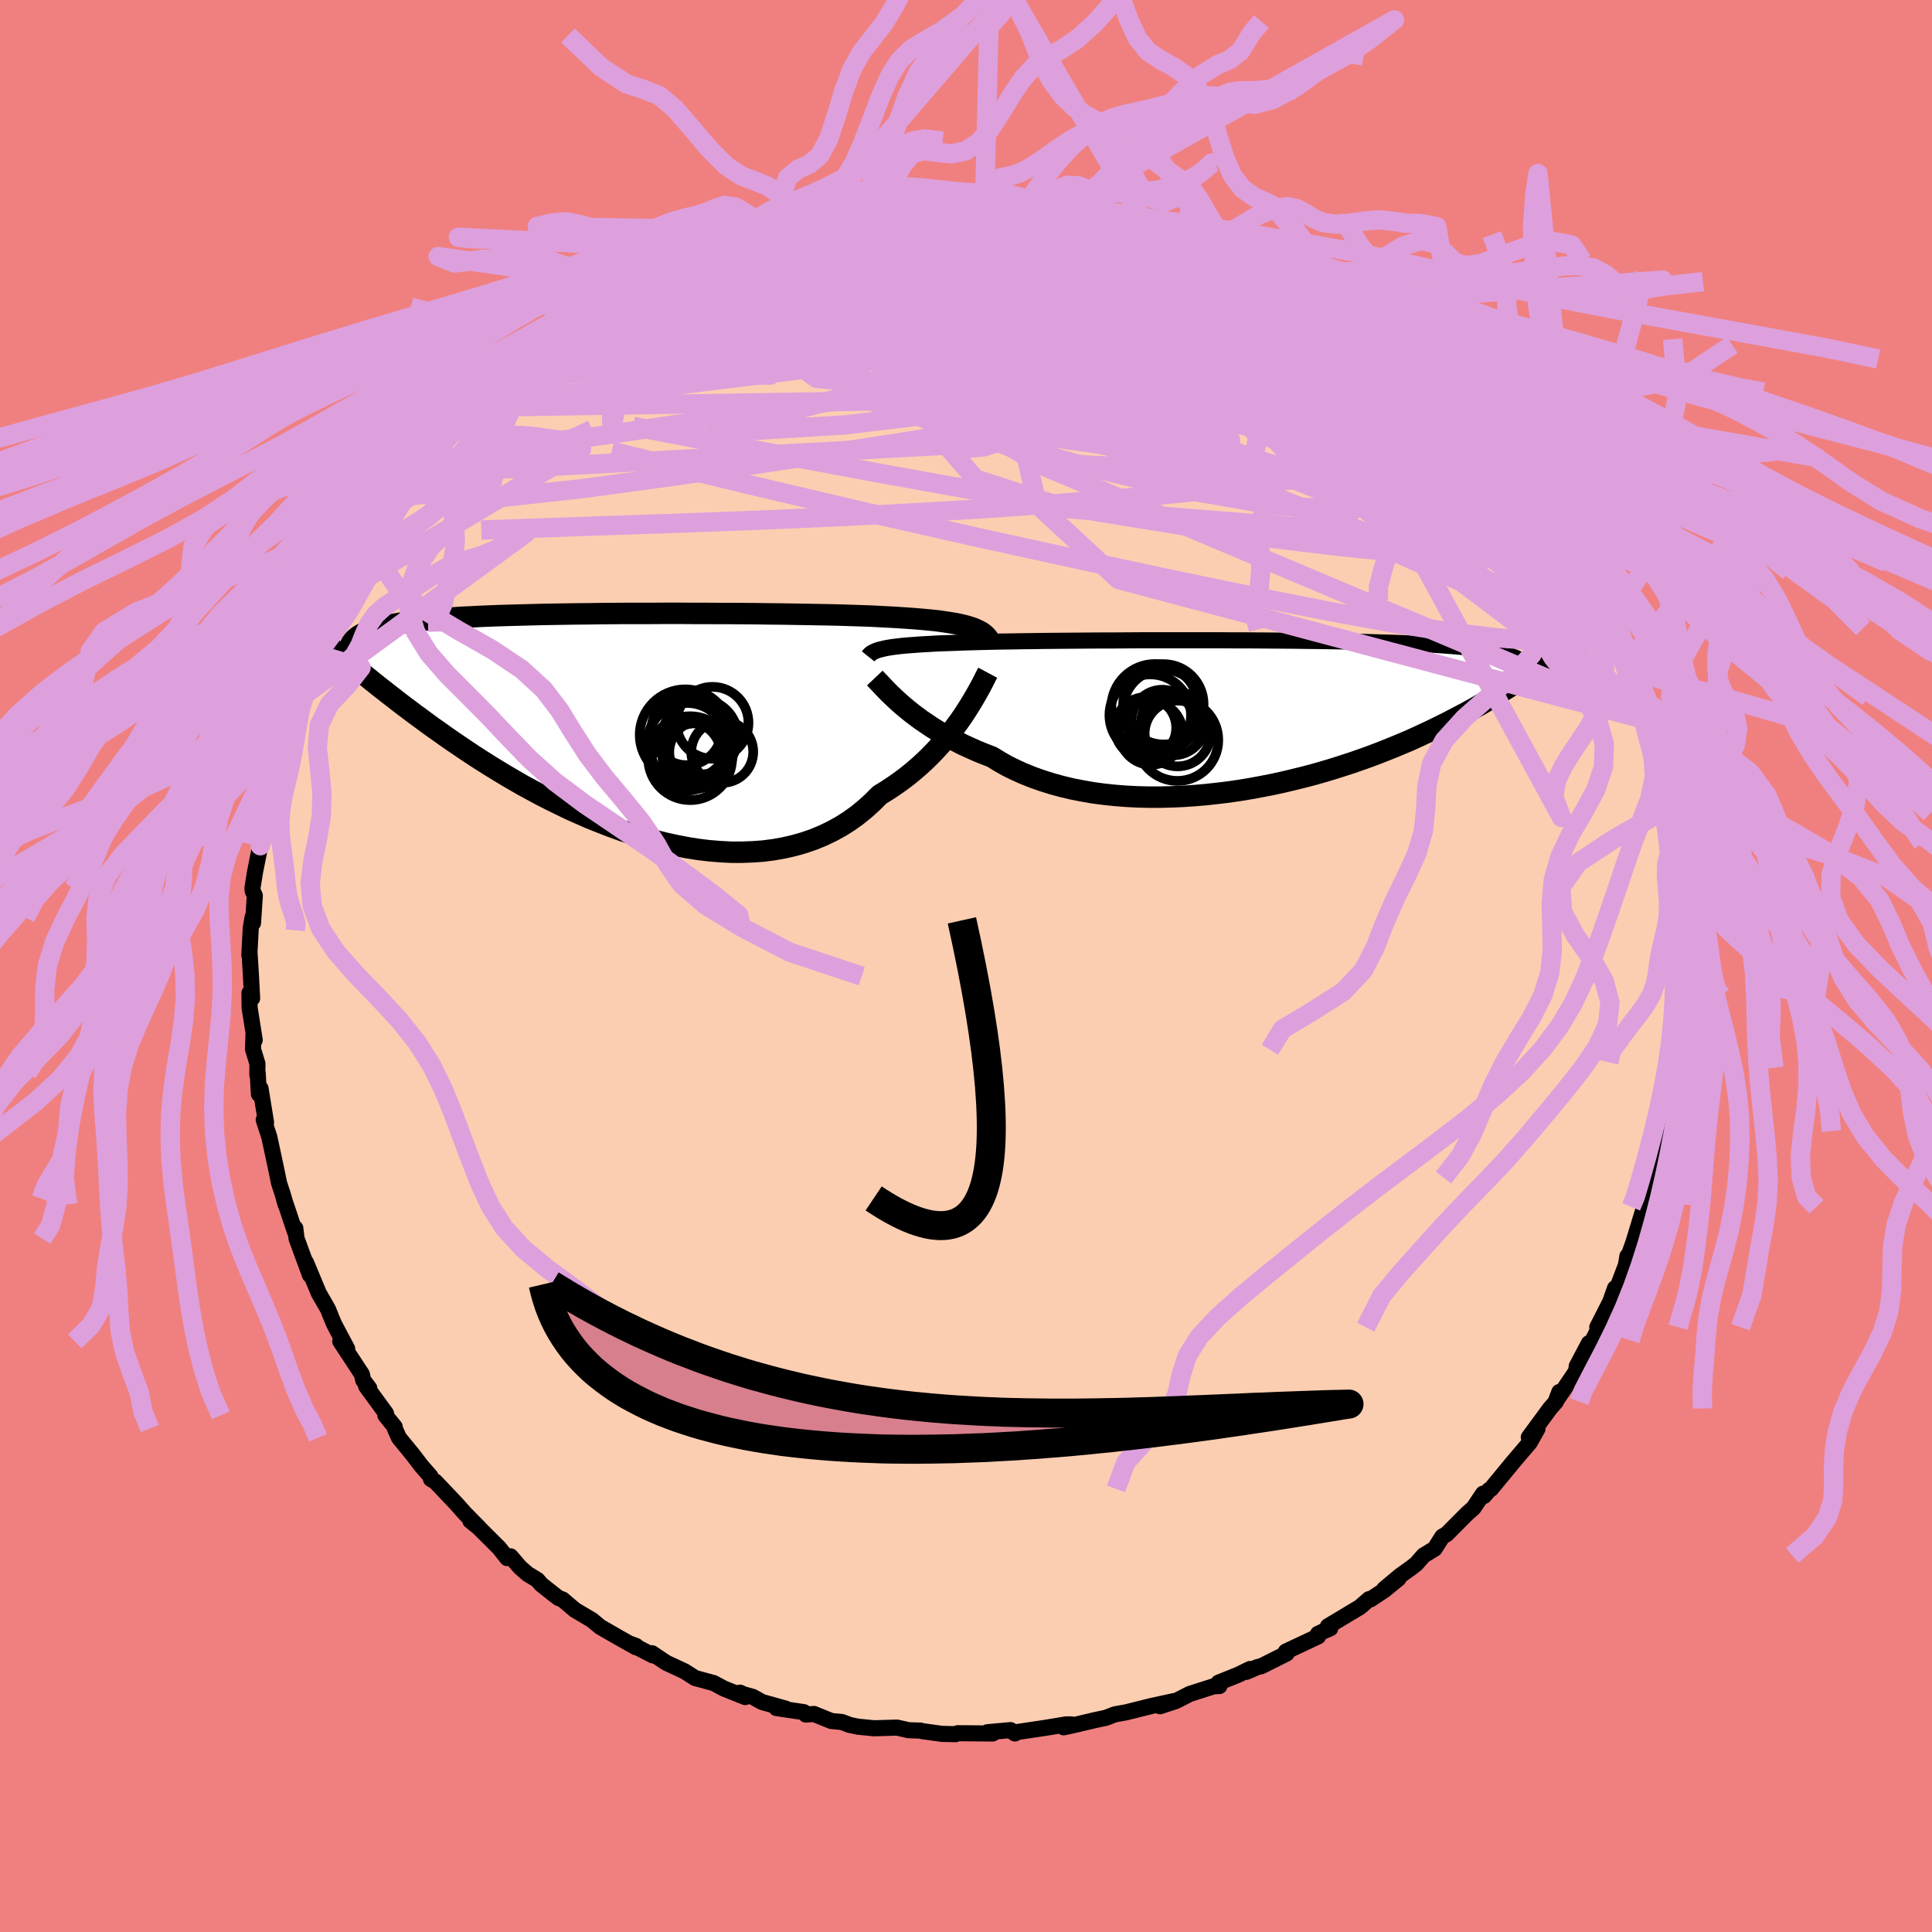 <svg xmlns="http://www.w3.org/2000/svg" width="500" height="500" viewBox="-100 -100 200 200"><defs><clipPath id="c"><path d="m36.6-9.99-.35-.11-.39-.1-.42-.1-.46-.09-.49-.08-.52-.08-.55-.08-.58-.07-.62-.06-.65-.06-.69-.06-.71-.05-.75-.05-.78-.05-.8-.04-.73-.04-.79-.04-.85-.03-.9-.03-.95-.03-1.01-.03-1.05-.02-1.09-.02-1.14-.02-1.18-.02-1.22-.02-1.24-.01-1.27-.02-1.3-.01-1.31-.01h-1.33l-1.35-.01H7.78l-1.36-.01H5.06l-1.35.01H1.02l-1.32.01-1.31.01-1.29.02-1.27.01-1.24.02-1.22.02-1.19.02-1.15.03-1.12.03-1.09.03-1.05.03-1.01.04-.98.04-.93.05-.9.04-.85.06-.82.05-.77.06-.74.06-.7.07-.66.07-.62.07-.58.08-.56.08-.52.09-.48.09-.47.1-.43.09-.4.11-.38.1-.34.11-.32.12-.29.12-.27.13-.24.13-.22.13-.19.14-.17.14-.15.15-.13.16-.11.15.34 2.5.39.32.4.32.42.34.43.35.44.35.46.37.48.37.49.39.51.39.52.41.54.41.56.42.57.43.6.44.61.45.63.46.66.46.67.48.69.48.72.49.74.5.77.51.79.51.81.51.84.52.86.52.89.52.9.52.94.51.95.51.98.5 1 .49 1.01.49 1.04.46 1.05.46 1.08.43 1.08.42 1.1.4 1.11.37 1.12.34 1.13.32 1.14.28 1.14.25 1.14.22 1.14.18 1.15.14 1.13.09 1.13.06h1.12l1.11-.04 1.1-.08 1.08-.14 1.06-.19 1.04-.24 1.02-.29.99-.34.97-.4.94-.45.91-.5.87-.55.85-.61.8-.65.77-.7.74-.74.73-.45.71-.47.69-.48.68-.51.64-.52.63-.54.6-.55.58-.57.55-.57.53-.58.5-.58.48-.59.45-.59.43-.58.4-.57"/></clipPath><clipPath id="b"><path d="m-37.68-6.84.32-.06.35-.06.38-.05.41-.05.45-.05.48-.04.51-.04.55-.04.58-.04.61-.03.65-.04.68-.03.71-.02.74-.03.78-.03.68-.02.73-.02.8-.02.86-.02.92-.02.97-.01 1.02-.02 1.07-.01 1.12-.02 1.16-.01 1.2-.01 1.23-.01 1.27-.01 1.29-.01h1.32l1.34-.01 1.35-.01h8.24l1.36.01h1.34l1.33.01 1.31.01 1.28.01 1.26.01 1.23.02 1.21.01 1.17.02 1.14.02 1.1.03 1.07.02 1.02.03 1 .03.95.03.91.03.88.04.83.04.8.04.76.05.72.05.69.05.65.05.62.05.58.06.56.06.53.06.5.07.47.07.44.07.42.08.39.07.36.08.34.09.32.09.29.09.27.09.25.1.23.09.21.11.19.1-.09 2.14-.34.22-.36.24-.36.24-.39.24-.39.25-.41.26-.43.26-.45.27-.46.27-.48.28-.49.28-.52.29-.53.29-.56.29-.57.3-.59.31-.62.31-.63.31-.66.32-.69.32-.71.33-.73.33-.76.32-.79.33-.82.33-.84.33-.87.33-.9.32-.92.32-.95.31-.97.31-1 .3-1.02.29-1.05.28-1.06.26L3.57 7l-1.1.24-1.13.22-1.13.21-1.15.19-1.16.17-1.17.14-1.18.13-1.18.1-1.19.08-1.19.05-1.18.03h-1.18l-1.17-.03-1.16-.06-1.15-.09-1.14-.12-1.12-.15-1.09-.19-1.08-.21-1.05-.25-1.02-.28-.99-.31-.97-.34-.93-.37-.89-.4-.86-.42-.81-.46-.78-.48-.78-.3-.76-.31-.74-.33-.72-.33-.69-.35-.67-.35-.64-.36-.62-.37-.6-.37-.56-.38-.55-.37-.51-.38-.49-.37-.47-.38-.43-.36"/></clipPath><filter id="a"><feTurbulence baseFrequency=".05" numOctaves="3" result="noise" type="noise"/><feDisplacementMap in="SourceGraphic" in2="noise" scale="2"/></filter></defs><rect width="100%" height="100%" x="-100" y="-100" fill="#F08080"/><path fill="#FBCEB1" stroke="#000" stroke-linejoin="round" stroke-width="1.667" d="m74 .78.13.52-.04 1.69-.1-.07-.11 1.9-.08 2.69.24-1.52-.6 4.55.21-1.87-.27 2.33-.28 1.86-.07.27-.15 1.46-.72 3.08.16-.59-.41 1.34-.25 1.31.04.98-.55 1.2-.09.54-.82 2.24.04.85-.07-.61-1.11 3.64-.5 1.42-.13.04-.16.95-.83 2.17-.29.2-.51 1.43-1.33 2.61.03.36-.5.99-.38.46-.02-.15-1.25 2.36-.08.55-2.09 3.09.36-.95-.35 1-.61.7-2.2 2.99.9-.88-.8 1.42-1.84 2.16-.21.26-1.96 2.38-.2.11-.52.62-.1-.24-.99 1.48-.63.55-2.16 2.17-.44.25-.79 1.25-1.15.7-.76.87-.54.42-1.13.81-1.65 1.38 1.48-1.08-1.46 1.19-1.45.96-.13-.03-.96.83-3.3 1.98.24.21-.64.28-.63.29.01.27-3.34 1.57.08.2-2.61 1.31-.42.1-1.14.49.39-.3-1.23.6-2.04.82.09.35-.58.02-2.5.8-1.42.73-1.65.54 1.53-.55-2.39.52-2.65.66-1.16.21-.91.35-1.21.26-2.11.5-1.07.23.8-.3h-.55l-2.18.36-1 .15-2.16.32.04.11-.45-.35-2.4.22.55.13-3.62-.03-.22.1-1.4-.03-2.1-.29-.12-.05-1.24-.04-1.2-.27-1.02.03-1.38.04-1.68-.17-.81-.17-.82-.31-1.09-.1-1.8-.73-.84.06-.21-.25-2.83-.42.96.06-2.46-.69-.95-.53-.97-.27-.36-.17.54.46-2.22-.89-1.04-.56-1.92-.52-1.1-.7-1.91-.89-1.46-.98.1.23-2.27-1.18.53.2-.02.13-1.78-1-1.91-1.1-.87-.72-1.76-1.04-1.27-1.08-.39-.14-.48-.36-1.34-1.06-.4-.47-1.01-.61-.78-.68-.99-1.15-.35.18-.82-1.04-2.39-2.38-.61-.45.95.77-1.48-1.5-.98-1.1-2.11-2.22-.45-.26-.04-.27-.95-1.09-.91-1.19-1.41-1.72-.43-.96-.01-.17-.97-1.2.07-.19-2.06-2.82.33.21-.63-.83-.14-.62-2.24-3.41.72.77-1.34-2.52-.32-.76-.32-.8-.64-1.12-.31-.53-1.07-2.57-.27-.64.42 1.32-1.39-3.78-.13-1.08v.44l-.03-.05-1.15-3.44.17.59-.26-.95-.41-1.25-.39-1.89-.62-2.88-.58-1.79.24.27-.57-3.51-.17.58-.12-2.17-.04.17.01-1.14-.46-1.51.05-1.44.13.5-.53-3.34-.02-1.53.28.54-.12-2.29-.15-2.49-.02.31.15-2.81.18-1.08.05.57.19-2.83-.22-.48-.03-.29.27-1.68.34-1.7.33-1.63-.12.61.43-2.69.11-.39.04-1.88.21.21.16-1.5.82-3.15.35-.45-.38.12 1.25-3.68-.09.32.29-1.53.89-1.86-.09.09.27-.73.67-1.63.45-.67.13-.52.96-2.07.5-1.03-.02-.59 1.8-3.33-.9 1.64 1.98-3.59-.59.95.53-1.15 1.29-1.93 1.08-1.6-.03-.14 1.84-2.73-.01.38.61-.98 1.2-1.54 1.3-1.89-.98 1.02 2.44-2.71-1.1 1.39 2.56-3.07h-.3l2.15-2.12-.37.43.85-.79 1.19-1.02.9-.73 1.28-1.2-.78.36 1.93-1.71.36-.36 1.56-1.12.33-.08 1.47-1.18 1.58-1.31.03-.08.81-.58 1.07-.46.82-.91 2.48-1.29-1.05.51 1.7-1.14 1.32-.34.6-.35 1.57-1.19.73-.1 1.32-.95 1.7-.44 1.52-.63.78-.34-.05-.26 1.6-.21.58-.6 1.57-.23 1-.65.46.3 2.68-.99-.58-.02 2.65-.28 1.03-.61 1.12-.09v.06l2.23-.49 1.15.11-1.11.03 3.41-.58 1.22.01.15-.3 1.16.01.56-.01 2.44.06 1.37-.19 2.82.15.45-.12-.68-.14 2.97.05-1.05.05 2.9.49-.35-.01.69.06 2.91.35.48-.33 2.38.46-.18.28.02-.18 3.29.71-.2.14.18-.17 2.82.91.85.05 2.04.5 1.39.63-.26.04.4-.08.57.27 2.41.99 1.77.63.89.29 1.45.96 1.36.49.94.45-.54-.3 1.14.77 1.36.5 1.45.95.85.66 1.05.32.83.69 1.19.92.64.2 1.38 1.25.76.57 2.05 1.3.75.97.08-.15v-.23l2.47 2.43.59.36 1 1.07 1.28 1.2-1.19-1.41 1.77 2.21.87.73.81.69.73.98.91 1.07 1.48 1.67.27.36.86.97.83.96 1.52 2.23-.52-.31 1.45 1.95.13.19.09-.11 1.34 2.6 1.16 1.46.06.57.2.36 1.33 2.1.09.11.13.72 1.58 2.96.05.1.96 2.39.05-.13-.14-.5 1.39 3.94-.3-.44 1.05 2.7-.24-.94.74 2.28.36.7.18.71.4 1.3.26 1.24.78 3.62.14-.13-.01 1.18.34 1.09.01.44.41 2.7.18-.5.16 1.48.01.84.18 1.7.18 1.54.21 1.66-.08 2.07.12.5.21-.11L74.05-1 74 .78l.13.52" filter="url(#a)"/><path fill="#fff" d="m-37.68-6.84.32-.06.35-.06.38-.05.41-.05.45-.05.48-.04.51-.04.55-.04.58-.04.61-.03.65-.04.68-.03.71-.02.74-.03.78-.03.68-.02.73-.02.8-.02.86-.02.92-.02.97-.01 1.02-.02 1.07-.01 1.12-.02 1.16-.01 1.2-.01 1.23-.01 1.27-.01 1.29-.01h1.32l1.34-.01 1.35-.01h8.24l1.36.01h1.34l1.33.01 1.31.01 1.28.01 1.26.01 1.23.02 1.21.01 1.17.02 1.14.02 1.1.03 1.07.02 1.02.03 1 .03.95.03.91.03.88.04.83.04.8.04.76.05.72.05.69.05.65.05.62.05.58.06.56.06.53.06.5.07.47.07.44.07.42.08.39.07.36.08.34.09.32.09.29.09.27.09.25.1.23.09.21.11.19.1-.09 2.14-.34.22-.36.24-.36.24-.39.24-.39.25-.41.26-.43.26-.45.27-.46.27-.48.28-.49.28-.52.29-.53.29-.56.29-.57.3-.59.31-.62.31-.63.31-.66.32-.69.32-.71.33-.73.33-.76.32-.79.33-.82.33-.84.33-.87.33-.9.32-.92.32-.95.31-.97.31-1 .3-1.02.29-1.05.28-1.06.26L3.57 7l-1.1.24-1.13.22-1.13.21-1.15.19-1.16.17-1.17.14-1.18.13-1.18.1-1.19.08-1.19.05-1.18.03h-1.18l-1.17-.03-1.16-.06-1.15-.09-1.14-.12-1.12-.15-1.09-.19-1.08-.21-1.05-.25-1.02-.28-.99-.31-.97-.34-.93-.37-.89-.4-.86-.42-.81-.46-.78-.48-.78-.3-.76-.31-.74-.33-.72-.33-.69-.35-.67-.35-.64-.36-.62-.37-.6-.37-.56-.38-.55-.37-.51-.38-.49-.37-.47-.38-.43-.36" filter="url(#a)" transform="translate(29.27 -26.04)"/><path fill="#fff" d="m36.6-9.99-.35-.11-.39-.1-.42-.1-.46-.09-.49-.08-.52-.08-.55-.08-.58-.07-.62-.06-.65-.06-.69-.06-.71-.05-.75-.05-.78-.05-.8-.04-.73-.04-.79-.04-.85-.03-.9-.03-.95-.03-1.01-.03-1.05-.02-1.09-.02-1.14-.02-1.18-.02-1.22-.02-1.24-.01-1.27-.02-1.3-.01-1.31-.01h-1.33l-1.35-.01H7.78l-1.36-.01H5.06l-1.35.01H1.02l-1.32.01-1.31.01-1.29.02-1.27.01-1.24.02-1.22.02-1.19.02-1.15.03-1.12.03-1.09.03-1.05.03-1.01.04-.98.04-.93.05-.9.04-.85.06-.82.05-.77.06-.74.06-.7.07-.66.07-.62.07-.58.08-.56.08-.52.09-.48.09-.47.1-.43.09-.4.11-.38.1-.34.11-.32.12-.29.12-.27.13-.24.13-.22.13-.19.14-.17.14-.15.15-.13.16-.11.15.34 2.5.39.32.4.32.42.34.43.35.44.35.46.37.48.37.49.39.51.39.52.41.54.41.56.42.57.43.6.44.61.45.63.46.66.46.67.48.69.48.72.49.74.5.77.51.79.51.81.51.84.52.86.52.89.52.9.52.94.51.95.51.98.5 1 .49 1.01.49 1.04.46 1.05.46 1.08.43 1.08.42 1.1.4 1.11.37 1.12.34 1.13.32 1.14.28 1.14.25 1.14.22 1.14.18 1.15.14 1.13.09 1.13.06h1.12l1.11-.04 1.1-.08 1.08-.14 1.06-.19 1.04-.24 1.02-.29.99-.34.97-.4.94-.45.91-.5.87-.55.85-.61.8-.65.77-.7.74-.74.73-.45.71-.47.69-.48.68-.51.64-.52.63-.54.6-.55.58-.57.55-.57.53-.58.5-.58.48-.59.45-.59.43-.58.4-.57" filter="url(#a)" transform="translate(-36.14 -25.07)"/><g fill="none" stroke="#000" transform="translate(29.27 -26.04)"><path stroke-linejoin="round" stroke-width="1.667" d="m-39.4-6.01.08-.1.09-.1.11-.1.14-.09.15-.08.18-.08.2-.08.23-.07.26-.06.28-.07.32-.06.35-.06.38-.05.41-.05.45-.05.48-.04.51-.04.55-.04.58-.04.61-.03.65-.04.68-.03.71-.02.74-.03.78-.03.68-.02.73-.02.8-.02.86-.02.92-.02.97-.01 1.02-.02 1.07-.01 1.12-.02 1.16-.01 1.2-.01 1.23-.01 1.27-.01 1.29-.01h1.32l1.34-.01 1.35-.01h8.24l1.36.01h1.34l1.33.01 1.31.01 1.28.01 1.26.01 1.23.02 1.21.01 1.17.02 1.14.02 1.1.03 1.07.02 1.02.03 1 .03.95.03.91.03.88.04.83.04.8.04.76.05.72.05.69.05.65.05.62.05.58.06.56.06.53.06.5.07.47.07.44.07.42.08.39.07.36.08.34.09.32.09.29.09.27.09.25.1.23.09.21.11.19.1.17.11.16.11.14.12.12.11.11.12.09.13.08.12.07.13.06.13.04.13" filter="url(#a)"/><path stroke-linejoin="round" stroke-width="2.222" d="m-38.71-3.77.17.18.2.21.23.24.25.27.27.28.3.31.33.32.36.34.38.35.41.36.43.36.47.38.49.37.51.38.55.37.56.38.6.37.62.37.64.36.67.35.69.35.72.33.74.33.76.31.78.3.78.48.81.46.86.42.89.4.93.37.97.34.99.31 1.02.28 1.05.25 1.08.21 1.09.19 1.12.15 1.14.12 1.15.09 1.16.06 1.17.03h1.18l1.18-.03 1.19-.05 1.19-.08 1.18-.1 1.18-.13 1.17-.14 1.16-.17 1.15-.19 1.13-.21 1.13-.22L3.57 7l1.09-.26 1.06-.26 1.05-.28 1.02-.29 1-.3.97-.31.95-.31.92-.32.9-.32.87-.33.84-.33.82-.33.79-.33.76-.32.73-.33.71-.33.69-.32.66-.32.63-.31.62-.31.59-.31.57-.3.56-.29.53-.29.52-.29.49-.28.48-.28.46-.27.45-.27.43-.26.41-.26.39-.25.39-.24.36-.24.36-.24.34-.22.32-.22.32-.22.3-.21.3-.2.28-.2.27-.2.26-.18.25-.19.24-.17.24-.18" filter="url(#a)"/><circle cx="-10.11" cy="1.934" r="3.27" clip-path="url(#b)" filter="url(#a)"/><circle cx="-10.675" cy="1.379" r="3.168" clip-path="url(#b)" filter="url(#a)"/><circle cx="-8.875" cy="-.536" r="4.126" clip-path="url(#b)" filter="url(#a)"/><circle cx="-7.385" cy="2.649" r="4.232" clip-path="url(#b)" filter="url(#a)"/><circle cx="-9.71" cy="-.701" r="4.52" clip-path="url(#b)" filter="url(#a)"/><circle cx="-8.835" cy="-1.051" r="4.16" clip-path="url(#b)" filter="url(#a)"/><circle cx="-10.2" cy=".074" r="4.224" clip-path="url(#b)" filter="url(#a)"/><circle cx="-7.37" cy="1.969" r="3.406" clip-path="url(#b)" filter="url(#a)"/><circle cx="-8.95" cy=".614" r="3.174" clip-path="url(#b)" filter="url(#a)"/><circle cx="-7.805" cy=".884" r="3.338" clip-path="url(#b)" filter="url(#a)"/></g><g fill="none" stroke="#000" transform="translate(-36.14 -25.07)"><path stroke-linejoin="round" stroke-width="2.222" d="m38.63-8.48-.1-.19-.11-.18-.14-.17-.16-.17-.18-.15-.21-.15-.24-.13-.27-.13-.29-.13-.33-.11-.35-.11-.39-.1-.42-.1-.46-.09-.49-.08-.52-.08-.55-.08-.58-.07-.62-.06-.65-.06-.69-.06-.71-.05-.75-.05-.78-.05-.8-.04-.73-.04-.79-.04-.85-.03-.9-.03-.95-.03-1.01-.03-1.05-.02-1.09-.02-1.14-.02-1.18-.02-1.22-.02-1.24-.01-1.27-.02-1.3-.01-1.31-.01h-1.33l-1.35-.01H7.78l-1.36-.01H5.06l-1.35.01H1.02l-1.32.01-1.31.01-1.29.02-1.27.01-1.24.02-1.22.02-1.19.02-1.15.03-1.12.03-1.09.03-1.05.03-1.01.04-.98.04-.93.05-.9.04-.85.06-.82.05-.77.06-.74.06-.7.07-.66.07-.62.07-.58.08-.56.08-.52.09-.48.09-.47.1-.43.09-.4.11-.38.1-.34.11-.32.12-.29.12-.27.13-.24.13-.22.13-.19.14-.17.14-.15.15-.13.16-.11.15-.09.17-.07.16-.06.18-.03.17-.03.18v.19l.01.19.02.19.03.2.05.2" filter="url(#a)"/><path stroke-linejoin="round" stroke-width="2.222" d="m38.39-5.29-.15.28-.17.34-.19.38-.22.42-.25.45-.27.48-.3.51-.32.53-.35.55-.37.57-.4.57-.43.58-.45.59-.48.59-.5.58-.53.58-.55.57-.58.57-.6.55-.63.54-.64.52-.68.51-.69.48-.71.47-.73.45-.74.74-.77.7-.8.65-.85.61-.87.55-.91.5-.94.45-.97.4-.99.34-1.02.29-1.04.24-1.06.19-1.08.14-1.1.08-1.11.04h-1.12l-1.13-.06-1.13-.09L8.42 13l-1.14-.18-1.14-.22L5 12.35l-1.14-.28-1.13-.32-1.12-.34-1.11-.37-1.1-.4-1.08-.42-1.08-.43-1.05-.46-1.04-.46-1.01-.49-1-.49-.98-.5-.95-.51-.94-.51-.9-.52-.89-.52-.86-.52-.84-.52-.81-.51-.79-.51-.77-.51-.74-.5-.72-.49-.69-.48-.67-.48-.66-.46-.63-.46-.61-.45-.6-.44-.57-.43-.56-.42-.54-.41-.52-.41-.51-.39-.49-.39-.48-.37-.46-.37-.44-.35-.43-.35-.42-.34-.4-.32-.39-.32-.37-.31-.37-.3-.35-.29-.34-.28-.32-.27-.32-.26-.31-.26-.3-.24-.28-.24-.28-.23" filter="url(#a)"/><circle cx="8.626" cy="1.35" r="3.896" clip-path="url(#c)" filter="url(#a)"/><circle cx="7.076" cy="1.145" r="4.71" clip-path="url(#c)" filter="url(#a)"/><circle cx="7.586" cy="3.555" r="4.342" clip-path="url(#c)" filter="url(#a)"/><circle cx="7.231" cy="3.32" r="3.596" clip-path="url(#c)" filter="url(#a)"/><circle cx="7.216" cy=".64" r="3.64" clip-path="url(#c)" filter="url(#a)"/><circle cx="8.721" cy="2.94" r="3.298" clip-path="url(#c)" filter="url(#a)"/><circle cx="7.286" cy="1.95" r="4.108" clip-path="url(#c)" filter="url(#a)"/><circle cx="9.901" cy="-.105" r="3.722" clip-path="url(#c)" filter="url(#a)"/><circle cx="8.096" cy="3.34" r="3.388" clip-path="url(#c)" filter="url(#a)"/><circle cx="10.906" cy="2.9" r="3.208" clip-path="url(#c)" filter="url(#a)"/></g><g fill="none" stroke="plum" stroke-linejoin="round" stroke-width="2"><path d="m37.68-68.59.74.67.51.62.24.6-.06.6-.42.55-.85.47-1.34.36-1.84.29-2.33.23-2.84.21-3.35.16-3.92.09-4.51.01-5.11-.09-5.7-.16-6.29-.22-6.9-.27-7.59-.29-8.32-.35-9.02-.47" filter="url(#a)"/><path d="m64.8-38.74.09.32.15.66.01.58-.28.21-.67-.27-1.07-.75-1.47-1.19-1.88-1.6-2.29-2.05-2.71-2.57-3.18-3.15-3.72-3.78-4.34-4.43-5.03-5.14-5.78-5.84" filter="url(#a)"/><path d="m45.36-62.84.49.44.56.81.09.64-.51.37-1.09.12-1.63-.06-2.15-.18-2.67-.27-3.23-.4-3.85-.53-4.51-.72-5.23-.92-5.96-1.16-6.75-1.4-7.53-1.64-8.34-1.9-9.08-2.24" filter="url(#a)"/><path d="m-11.2-78.41 2.74-.22 2.33.25 2.48.6 2.98.92 3.57 1.18 4.12 1.4 4.53 1.58 4.77 1.72 4.88 1.85 4.95 1.96 5.03 2.05 5.13 2.1 5.22 2.12 5.29 2.16M30.07-72.43l1.04.4.61.26.45.24.46.29.44.3.3.26.02.16-.33.02-.73-.12-1.13-.28-1.54-.45-1.97-.62-2.43-.83-2.93-1.06-3.52-1.35-4.25-1.62" filter="url(#a)"/><path d="m27.73-73.68 1.04.47 1.17.59 1.04.51.9.45.84.43.84.45.85.48.82.47.74.43.62.39.47.32.31.25.13.18-.08.06-.34-.06-.67-.23-1.01-.42-1.36-.61-1.64-.76-1.85-.88-2.02-.99-2.29-1.17-2.89-1.47M66.6-34.95l-.1.51-.73.52-1.52.24-2.31.07-3.1-.07-3.93-.3-4.83-.59-5.74-.91-6.68-1.22-7.63-1.51-8.58-1.77-9.54-2.04-10.51-2.3-11.56-2.61-12.67-2.98-13.85-3.37" filter="url(#a)"/><path d="m37.68-68.59.72.69.47.71.16.74-.16.79-.54.82-.99.81-1.47.77-1.95.77-2.42.8-2.89.83-3.38.86-3.9.88-4.46.89-5.03.93-5.59.97-6.13 1.02-6.68 1.08-7.24 1.11-7.84 1.17-8.49 1.23-9.16 1.25-9.75 1.08" filter="url(#a)"/><path d="m35.78-69.57.84.54.86.5.78.51.67.47.52.41.35.32.09.18-.28-.05-.77-.33-1.33-.66-1.92-.99-2.52-1.29-3.1-1.59-3.57-1.88M3.62-79.42l1.78.31.99.16.92.13.9.12.74.14.49.16.22.2-.04.23-.29.27-.52.29-.78.32-1.04.34-1.37.37-1.73.38-2.16.39-2.6.4-3.05.41-3.51.46-3.99.54-4.52.61-5.09.67-5.68.73" filter="url(#a)"/><path d="m10.25-78.86 1.51.36.9.25.91.23.97.23.95.23.91.22.83.22.67.19.41.14.05.08-.34.01-.72-.06-1.05-.11-1.34-.17-1.66-.25-2.07-.37-2.59-.49-3.12-.59m-10.17-.54h3.5l1.01.02.46.06-.01.12-.39.21-.76.29-1.13.39-1.55.45-1.98.51-2.48.59-3.11.68-3.9.82-4.81.98-5.62 1.1" filter="url(#a)"/><path d="m-5.26-79.27 1.3.14 2.25.41 2.68.66 2.87.89 2.99 1.12 3.14 1.33 3.36 1.53 3.6 1.71 3.86 1.87 4.1 2.01 4.32 2.12 4.48 2.17 4.55 2.18 4.51 2.16 4.39 2.15 4.34 2.24M12.45-78.12l.84.08 1.23.25 1.15.27 1.16.29 1.17.3 1.12.3.95.27.74.23.53.2.37.17.24.15.11.15-.07.12-.32.07-.64.01-.99-.1-1.35-.2-1.68-.31-1.99-.39-2.26-.47-2.55-.51-2.88-.58-3.44-.69" filter="url(#a)"/><path d="m50.7-58.01-.39-.28.12.66-.02.83-.38.85-.76.84-1.17.84-1.6.81-2.06.78-2.55.74-3.04.7-3.56.65-4.09.61-4.62.56-5.16.54-5.69.51-6.21.49-6.75.48-7.31.44-7.91.42-8.51.37-9.12.34-9.74.33-10.36.37" filter="url(#a)"/><path d="m60.71-45.83.73 1.91-.39 1.04-1.43.51-2.36.18-3.25-.03-4.17-.22-5.12-.39-6.11-.6-7.16-.87-8.25-1.17-9.36-1.51-10.45-1.81-11.52-2.07-12.58-2.34-13.75-2.66m-8.05-9.02 1.38-.81 1.68-.33 2.32-.18 3-.09 3.6.01 4.13.14 4.61.29 5.07.41 5.51.51 5.91.57 6.27.64 6.6.71 6.87.76 7.09.82 7.26.89 7.38.98 7.49 1.11m-17.7-15.86 1.54.63 1.54.81 1.62.96 1.63 1.03 1.61 1.08 1.65 1.12 1.71 1.2 1.79 1.25 1.81 1.26 1.76 1.22 1.63 1.13 1.45 1.01 1.25.86 1.03.69.78.5.69.43m-12.82-9.78.97.45.97.62.98.68.97.7.93.68.83.62.66.51.43.35.2.19-.05.05-.28-.1-.57-.28-.88-.49-1.21-.73-1.53-.96-1.84-1.17-2.21-1.4-2.81-1.8" filter="url(#a)"/><path d="m27.73-73.68 1.06.49 1.25.64 1.17.62 1.06.56 1.02.56 1.06.6 1.1.64 1.08.63.99.59.84.49.64.39.45.28.22.15-.01.01-.28-.15-.62-.35-1.03-.63-1.53-.93-2.02-1.23m22.17 18.61.7.88.41.78v.5l-.44.14-.89-.23-1.35-.58-1.82-.88-2.33-1.21-2.87-1.57-3.46-2.02-4.08-2.52-4.71-3.03-5.36-3.53-6.03-4.05-6.84-4.54m-30.75-4.55.56-.05.82-.07.63-.01.46.06.26.14.01.24-.3.37-.61.52-.93.68-1.26.85-1.68 1.03-2.21 1.21-2.8 1.39-3.42 1.6-4 1.81-4.52 2.03-5.03 2.25-5.64 2.47m55.6-16.7 2.11.5 1.26.34 1.27.34 1.42.38 1.41.39 1.23.34.93.28.63.19.41.14.23.08.01.03-.35-.08-.94-.25-1.66-.45-2.34-.67m-51.24 5.91 1.33-.85 1.3-.65 1.39-.61 1.42-.58 1.34-.52 1.23-.48 1.15-.43 1.1-.4 1.06-.38 1.01-.35.93-.31.81-.26.66-.2.48-.14.26-.07.02.02-.25.11-.53.2-.82.29-1.08.38-1.33.46-1.56.54-1.92.66m88.36 32.63-.03.41-.23.28-.61.05-1.09-.28-1.62-.63-2.2-1.05-2.84-1.57-3.57-2.16-4.35-2.77-5.17-3.37-5.97-3.94-6.73-4.55-7.51-5.27-8.26-6.08" filter="url(#a)"/><path d="m-42.51-64.88 1.33-.89 1.52-.58 2.04-.58 2.6-.64 3.06-.68 3.45-.68 3.78-.66 4.08-.63 4.35-.63 4.54-.66 4.66-.7 4.72-.72 4.73-.73 4.77-.7 4.9-.58 5.19-.39m14.62 3.54 1.22.73 1.36.82 1.38.88 1.37.93 1.35.96 1.36.99 1.35 1.02 1.34 1.03 1.31 1.01 1.23.96 1.12.87.96.75.81.61.64.49.49.37.35.26.18.12-.03-.06-.3-.3-.66-.6-1.17-1.07m-82.56-9.12 1.36-.38 1.85-.51 2.37-.59 2.87-.6 3.28-.59 3.57-.57 3.78-.53 3.92-.48 4.08-.43 4.26-.39 4.37-.38 4.35-.4 4.12-.43 3.72-.47m2.93-.7.21.15 1.07.33 1.61.48 1.77.54 1.69.55 1.47.51 1.26.44 1.1.41 1.03.38.94.36.72.27.31.1-.28-.15-.93-.4" filter="url(#a)"/><path d="m-39.02-67.31 1.1-.88 1.05-.69.92-.55.91-.51.91-.49.91-.48.85-.44.76-.37.64-.28.47-.16.24-.02v.13l-.27.28-.54.45-.8.62-1.08.79-1.37.97-1.68 1.16-1.99 1.36-2.29 1.55-2.6 1.75-3.03 1.98m25.08-15.29 1.07-.05 1.54-.29 1.72-.28 1.86-.25 1.94-.21 1.99-.16 2.02-.12 2.05-.08 2.06-.08 2.04-.07 1.96-.09 1.86-.1L3-78.29l1.58-.08 1.45-.06 1.32-.06 1.14-.06.86-.07.38-.06m26.9 9.77.91.41.77.51.65.5.5.44.32.38.09.26-.26.09-.69-.14-1.15-.37-1.62-.59-2.06-.78-2.5-.99-3.02-1.26-3.59-1.59-4.14-1.92-4.7-2.25" filter="url(#a)"/><path d="m-.89-79.41 1.83.06.85-.01.56.02.46.1.37.16.25.21.11.25-.04.28-.26.31-.53.36-.87.43-1.25.5-1.64.57-2.02.65-2.39.73-2.76.79-3.15.86-3.57.94-4.05 1.02-4.64 1.12-5.26 1.22-5.82 1.27m.96-2.91.84-.53 1.04-.62 1.08-.57 1.06-.5.97-.42.77-.31.57-.19.35-.07.15.04-.02.16-.21.28-.44.43-.69.58-.98.75-1.3.93-1.64 1.13-2 1.32-2.37 1.54-2.76 1.76-3.21 1.99-3.76 2.3m91.66-2.36.62.46.95.89.73.74.38.48.04.25-.23.08-.47-.05-.69-.15-.94-.3-1.27-.47-1.67-.7-2.13-.96-2.63-1.26-3.12-1.57-3.62-1.89-4.13-2.22-4.65-2.58-4.99-2.95" filter="url(#a)"/><path d="m44.53-63.66.55.61.57.48.8.69.97.86.97.87.86.8.74.7.62.6.53.54.46.48.37.41.24.3.08.15-.14-.05-.38-.27-.62-.5-.88-.73-1.16-1-1.52-1.33-1.97-1.76-2.42-2.22m-68.73-10.45.41-.25.83-.31.89-.31.83-.26.69-.2.51-.1.28.01.01.12-.31.27-.7.43-1.13.61-1.59.79-2.09 1.02-2.65 1.27-3.25 1.51-3.79 1.72M9.77-78.53l.88-.07.99.14.86.19.81.2.79.2.74.2.67.2.57.19.39.18.14.14-.17.1-.54.06-.9.03h-1.24l-1.58-.03-1.91-.05-2.28-.1-2.68-.16-3.21-.22-3.84-.29-4.41-.34m-7.32-.1 1.78-.22 1.46.06 1.64.16 1.92.26 2.14.36 2.31.48 2.51.6 2.72.7 2.9.77 3.01.84 3.04.87 3.01.92 2.96.94 2.92.96 2.87.98 2.86.99 2.85.98 2.85.98 2.83.97 2.82.99 2.74 1.02 2.57.99 2.33.89" filter="url(#a)"/><path d="m-33.15-70.83 1.38-.85 1.45-.65 1.65-.62 1.76-.59 1.77-.55 1.73-.51 1.72-.48 1.73-.47 1.76-.46 1.78-.45 1.76-.44 1.7-.4 1.56-.38 1.36-.34 1.08-.29.78-.25.48-.21.27-.14.13-.08-.02-.01m39.69 7.51-.19.02-.01.33-.28.44-.83.41-1.51.35-2.25.26-3.02.19-3.84.11-4.7.06-5.63.02-6.64-.04-7.68-.1-8.78-.21-9.9-.33m42.3-6.68 1.5.46.7.31.17.19-.07.18-.19.21-.39.26-.69.26-1.16.21-1.72.13-2.35.03-3.04-.08-3.74-.16-4.42-.2-5.11-.23-5.82-.26-6.64-.35" filter="url(#a)"/><path d="m-27.83-73.51 1.34-.44 1.35-.19 1.65-.04 2.04.06 2.42.15 2.75.23 3.04.31 3.28.38 3.5.46 3.68.51 3.81.57 3.92.63 3.99.69 4.05.76 4.11.81 4.18.88 4.22.91 4.22.9 4.11.82 3.89.68 3.67.59m-70.92-9.23 1.6-.47 1.51-.5 1.43-.48 1.45-.47 1.52-.47 1.59-.48 1.61-.48 1.55-.44 1.41-.39 1.2-.32.93-.27.63-.19.25-.12-.24-.01" filter="url(#a)"/><path d="m-33.15-70.83 1.39-.85 1.49-.65 1.72-.61 1.86-.6 1.9-.56 1.88-.51 1.87-.49 1.88-.47 1.92-.46 1.93-.45 1.92-.45 1.88-.43 1.8-.41 1.67-.36 1.45-.32 1.11-.25.65-.2.1-.16-.29-.12m46.74 13.65.99.71.94.71.61.49.35.34.18.25-.02.17-.29.02-.68-.2-1.1-.46-1.51-.73-1.88-.95-2.24-1.17-2.68-1.44-3.28-1.76-4.06-2.15-4.98-2.61m.77-1.22.06.07.67.25 1.17.48 1.48.63 1.57.69 1.5.68 1.35.63 1.16.55.99.48.83.41.7.35.58.3.43.23.25.15.03.03-.19-.09-.42-.2-.67-.32-.99-.49-1.42-.74-1.91-1.03" filter="url(#a)"/><path d="m-33.15-70.83 1.59-.79 2.08-.51 2.71-.41 3.22-.33 3.61-.23 3.92-.14 4.2-.06 4.51-.03 4.79-.01 5.05.01 5.27.05 5.51.13 5.7.22 5.7.28" filter="url(#a)"/><path d="m-29.53-73.07 1.65-.42 1.61-.33 1.65-.2 1.85-.11 2.11-.05h2.41l2.66.06 2.89.1 3.07.15 3.22.19 3.34.22 3.42.26 3.46.3 3.47.34 3.44.36 3.39.36 3.33.34 3.28.32 3.22.31 3.15.31 3.04.33 2.88.35m-.64-1.61.12.11.93.61 1.29.85 1.42.96 1.44 1.03 1.44 1.07 1.44 1.09 1.44 1.13 1.43 1.15 1.42 1.14 1.35 1.1 1.26 1.02 1.12.9.97.78.8.64.65.51.48.35.27.17.02-.05-.22-.28-.44-.48-.47-.52" filter="url(#a)"/><path d="m-27.83-73.51 9.65 9.92 11.38 4.34 4.72-.18 4.42-1.49 5.3-1.41 5.48-.94 4.49-.49 1.5-.36-3.49-.75-8.43-1.4-10.72-1.97-9.79-2.08-7.93-1.3-7.58.6-7.91 2.82-7.57 4.58" filter="url(#a)"/><path d="m22.58-75.49-28.93.68-17.58 4.39-8.83 4.01-1.38 1.89 4.37.27 8.61-.41 10.88-.66 10.5-.78 8.04-.76 5.41-.36 4.4.41 5.21 1.21 6.08 1.43 4.42.64-1.69-.96-12.56-2.62-26.33-2.76-34.13 3.68" filter="url(#a)"/><path d="M66.6-34.95 25.05-51.29l-2.24-6.17-3.91-6.4-9.54-5.01-10.8-2.72-7.21-1.15-1.21-.52 4.07-.21 6.37.48 5.18 1.69 1.79 3.19-1.11 4.97-1 7.02 1.94 8.36 8.4 7.75 54.38 14.46" filter="url(#a)"/><path d="m-14.59-78.03-.12 5.21 16.58 3.33 15.53 4.55 8.38 2.33.43-1.43-4.4-3.6-5.41-3.32-4.14-1.56-1.71.48 1.86 2.18 5.76 3.02 6.49 2.12.77-1.08-4.72-3.78 18.99 2.6" filter="url(#a)"/><path d="m58.04-49.78-50.7-2.31-8.98-5.35-6.25-5.85-5.32-4.14-2.48-2.17.37-.97 1.84-.5 1.91-.41 1.14-.38-.11-.15-1.54.42-2.56 1.33-2.5 2.24-1.31 2.75-.3 2.55-1.49 1.55-5.13.04-6.65-1.86 2.69-5.25L-4.7-79.28" filter="url(#a)"/><path d="M58.04-49.78 20.32-66.96 5.74-70.61l3.07 1.19 7.54 1.37 4.25.55.67.81.51 2.14 2.98 3.21 5 2.93 4.31 1.3 1.1-.61-2.32-1.6-3.84-1.31-3.59-.64-4.15-.95-8.31-2.82-15.47-5.84-8.73-7.67" filter="url(#a)"/><path d="m-38.2-68.22 19.9-4.38 22.6 3.32 15.83 6.53 3.98 5.11-4.12 2.11-5.14-.45-1.73-2.11 1.78-2.99 3.07-3.16 2.41-2.61 1.31-1.31.89.47 1.06 2.12.89 2.98-.35 2.65-2.21 1.39-2.88.05-.57-.32 4.43.51 8.89 1.58 8.67 1.32 3.34-.76-3.01-3.77-18-15.59" filter="url(#a)"/><path d="m3.62-79.42-10.69 5.73L4.1-68.92l5.29 2.39-3.84-.45-7-1.73-5.3-1.35-1.83-.16 1.77.85 4.9 1.18 7.13.98 7.95.68 7.05.54 4.54.34.69-.32-3.93-1.34-8.01-1.8-9.45-.23-5.45 4.53 9.74 13.2 61.81 26.06" filter="url(#a)"/><path d="m58.04-49.78 2.11 6.26-6.46-5.62-8.37-5.03-10.9-3.13-13.35-2.66L7.91-62.8l-9.81-2.67-4.55-1.98.98-.95 5.45.19 7.92 1.18 7.99 1.81 6.08 1.93 3.54 1.64 2.06 1.26 2.48 1.04 3.83.82 3.76.17.14-1.05-7.39-2.1-17.91-1.96-30.03-.63-30.61 3.67" filter="url(#a)"/><path d="M34.33-70.52 2.34-57.03l11.37 3 11.1 2.09.89 1.79-8.64-.52-11.81-2.78-8.29-3.29-2.08-2.48 2.78-1.87 5.29-2.07 6.83-2.06 7.95-.35 7.2 3.16 7.72 8.64 37.51 28.22" filter="url(#a)"/><path d="m-33.15-70.83 39.51.02 4.53-3.12-2.87-1.78.2.61 5.34 2.73 8.36 3.87 8.43 3.92 6.62 3.36 4.25 2.75 1.81 2.3-.69 1.81-3.04 1-4.56-.19-4.68-1.63-3.85-3.13-3.58-4.48-5.05-5.32-7.63-5.01-9.89-3.09-11.85-.54-9.04.32" filter="url(#a)"/><path d="m-47.38-60.79 29.4-4.06 3.23.02 8.02-.66 10.15-.32 7.36.98 3.85 1.99 2.12 1.89 2.2.78 2.89-.39 2.71-.72.49-.02-3.86 1.12-8.4 1.95-9.54 2.27-4.88 2.51 2.61 3.03 9.53 3.08 51.55 4.11" filter="url(#a)"/><path d="M12.45-78.12 8.09-65.96l9.65 9.59 7.13 3.06 2.52-1.13-2.82-3.16-5.7-3.02-4.25-1.26.22.87 4.45 2.18 5.78 2.06 3.76.82.25-.68-2.23-1.44-2.39-1.18-.88-.45.37-.26-.55-1.18-4.36-2.92-9.6-4.22-13.79-3.07-31.37 1.84" filter="url(#a)"/><path d="m-51.23-57.48 49.11-6.12 3.3-2.74-3.45-1.17-.88-1.45 1.49-1.48 2.28-.5 1.87 1.23.68 3.02-.79 4.18-1.84 4.26-1.62 3.23.13 1.54 2.79-.26 5.06-1.57 5.44-2.06 2.82-1.78-3.2-1.17-10.64-.58-12.23.62 6.8 3.73 63.67 9" filter="url(#a)"/><path d="m-55.64-52.29 58.27-8.56 15.18-1.97-1.46-.1-6.42-.8-4.7-1.16-.03-.61 4.39.25 6.6.82 6.37.89 4.73.64 2.93.32 1.63.13.83.08.13.11-.8-.04-1.97-.59-3.11-1.56-3.87-2.55-4.16-2.86-3.69-1.98-1.09.45 7.35 5.49 37.57 18.03" filter="url(#a)"/><path d="m-50.75-57.84 48.24-6.99 7.11-.53-4.57-.08-.17.81L5.23-63l6.43 1.65 3.78 1.18.07.76-2.84.5-4.37.2-4.67-.36-4-1.16-2.33-1.84.5-2 4.24-1.46 7.69-.56 9.19.05 7.84-.12 4.8-.63 2.97-.23 4.57 2.34 8.67 7.46 17.12 18.59" filter="url(#a)"/><path d="m-48.16-60.43 18.41-6.09 15.17 1.89 18 3.33 12.21 2.2 3.89-.56-1.7-2.92-3.96-3.66-4.42-2.81-4.27-1.14-3.71.5-2.47 1.58-.5 1.87L.36-64.8l4.09.57 5.75-.17 6.56-.36 6 .11 3.56.89-.66 1.49-4.98 1.62-6.95 1.05-7.05-1.22-13.31-5.88-27.12-3.78" filter="url(#a)"/><path d="m34.33-70.52-45.48 5.49-6 2.95 1.68 1.25 1.88.17 2.15.12 1.6.34-.01.1-1.02-.6-.15-1.32 2.19-1.68 4.27-1.63 4.45-1.41 2.4-1.19-.77-1.05-3.29-.92-3.79-.79-2.06-.8.71-1.08 2.49-1.55 1.6-1.75-1.82-1.26-5.71.13-9.65 2.7-20.9 8.03" filter="url(#a)"/><path d="m-10.09-78.44 9.99 6.93 5.42 5.08-5.57 1.61-6.2.61-1.45 1 3.59 1.9 6.79 2.78 8 3.17 7.54 2.73 5.71 1.52 2.93-.13.06-1.7-1.9-2.88-2.43-3.51-1.74-3.46-.54-2.63.77-1.15 2.02.31 2.64.73 1.63-.01 2.68 1.66 29.71 16.33" filter="url(#a)"/><path d="M57.21-50.74 16.22-67.22l-19.41-2.55-10.35.74-6.03.82-3.55.9-.24 1.18 4.38 1.28 8.63 1.15 10.5.84 9.39.27 6.59-.63 4.34-1.51 3.99-1.71 4.83-.89 4.17.2-.59.29-11.6-1.5-39.54-8.8" filter="url(#a)"/><path d="m67.61-32.46-11.26-8.31-17.03-12.7-9.6-6.45-4.61-2.09-4.19-.95-5.51-1.5-6.15-2.17-5.42-2.06-3.78-1.03-1.95.39-.6 1.53-.13 1.87-.4 1.41-.71.44-.14-.65 1.55-1.52 3.58-1.97 4.63-1.73 4.28-.49 4.19 2.05 7.42 5.93L36.9-51.74l21.26 14.71 11.5 10.14" filter="url(#a)"/><path d="m45.36-62.84-12.49-5.94-2.95-.69-4.68-.15-4.9.47-2.82 1.02-1.17.88-1.7.11-3.93-.63-6.31-.77-7.31-.24-5.88.73-1.65 1.97 4.8 3.39 11.71 4.74 16.12 5.12 14.94 3.22 6.8-1.76-5.65-8.45L22.34-71.8 2.38-79.38" filter="url(#a)"/><path d="m31.43-71.94-3.1 11.64-21.44-2.17-9.38-3.1 1.51-1.67 4.86.11 2.84 1.61-1.14 2.44-3.98 2.42-3.62 1.79.06.91 4.94.01 7.99-.87 7.17-1.79 2.63-2.73-3.43-3.4-8.23-3.42-10.12-2.56-9.24-.91-6.66.77-1.42 1.02 11-1.41 30.31-2.32" filter="url(#a)"/><path d="M59.04-47.86 24.3-65.05l-17.04.84-2.8 5.49 4.07 3.28 4.63.53 2.43-.51.13-.18-1.21.33-1.73.2-1.82-.67-1.59-1.82-.77-2.64.87-2.75 3-2.05 4.79-.93 5.14-.02 3.37.03-.43-.98-5.09-2.44-8.68-2.96-9.25-1.23-4.66 3.37L8.95-58.72l58.66 26.26" filter="url(#a)"/><path d="m-50.75-57.84 58.03-.92 9.6-2.92 2.6-.58 4.36.66 3.35.62-.34-.04-3.52-.73-4.17-1.2-2.7-1.47-.8-1.59.17-1.45.11-.87-.06.18.67 1.4 2.36 2.23 3.96 2.11 3.81.83.88-1.15-4.37-2.82-10.39-3.34-15.76-2.79-17.79-1.5-10.83 1.16" filter="url(#a)"/><path d="m62.05-43.23-11.76-1.55-17.87-11.78-15.14-8.19-13.14-4.09-9.29-1.62-3.78-.33 1.47.65 5.19 1.76 7.17 2.94 7.64 3.75 6.61 3.76 4 2.75.27.87-3.29-1.31-5.01-3.02-3.88-3.47-.62-2.4 2.17-.42.92 1.17-6.58 1.17-16.88-.19-16.17-2.33 18.13-13.88" filter="url(#a)"/><path d="m3.62-79.42-1.23 3.51 2.9 6.67L8.1-64.8l-.56 1.72-3.11.8-3.86 1.12-3.41 1.51-2.6 1.36-1.92.64-1.55-.35-1.5-1.26-1.47-1.78-.89-1.71.79-1.03 3.48.05 6.27 1.19 7.95 2.03 8.31 2.57 8.96 3.07 11.84 4 15.06 5.23 11.93 4.88 1.39-1.01" filter="url(#a)"/><path d="M34.33-70.52 17.11-73l3.15 1.07L25-70.16l1.96 1.39-1.77.11-4.9-1.14-7.16-1.48-8.9-.84-10.18.38-10.54 1.43-9.37 1.75-6.49 1.18-2.24.2 3.19-.3 11.48.74L7.4-60.96l57.62 23.05" filter="url(#a)"/><path d="m27.73-73.68 2.3 5.52-15.86-2.85-12.91-2.21-3.25-.3 5.62 1.49 10.08 2.68 9.54 2.7 5.5 1.54.52-.16-3.1-1.45-4.34-1.72-3.67-1.06-2.27.1-.72 1.26 1.4 2.3 4.58 3.31 7.17 3.99 4.98 3.19-4.61-.62-12.72-6.97 18.36-7.58" filter="url(#a)"/><path d="m-13.47-78.06 7.99 4.63 12.5 4.98 2.92 3.93-.5 2.45.91 1.47 3.22 1 4.79.73 5.21.47 4.2.14 1.61-.46-1.86-1.38-4.63-2.46-5.12-3.17-2.92-2.99.67-1.69 3.34.28 3 1.93-1.54 1.85-9.29-.62-11.59-3.76 19.97-5.93" filter="url(#a)"/><path d="M64.89-38.63 39.38-55.81l-4.33-1.85-6.6-2.21-7.23-3.45-5.26-3.43-3.03-2.29-1.67-.58-1.4 1.03-1.69 2.15-1.54 2.71.07 2.88 3.12 2.65 6.24 1.79 6.86.03 2.54-2.48-7.12-4.68-18-4.82-20.27-2.73 2.24-6.03" filter="url(#a)"/><path d="m9.77-78.53 10.12 9.78-4.52 2.6 3.17 4.06 3.43 3.33-3.45.99-9.55-.61-10.01-.66-5.24.32 1.43 1.55 6.8 2.46 9.7 2.79 10.57 2.55 10.01 1.75 7.83.41 3.23-1.52-3.77-3.79-11.41-5.74-15.84-6.33-11.22-4.67 8.41-.12 40.05 9.96" filter="url(#a)"/><path d="M22.84-75.53 30-70.38l-10.97-1.15-12.24-.91L.98-71.4l-.69 2.42.09 2.73-.83 2.4.24 2.04 4.01 1.92 7.74 1.68 8.12.88 4.5-.38-.58-1.25-4.24-.96-7.22-.21-13.4-.96-18.88-3.9 6.69-13.13" filter="url(#a)"/><path d="m67.52-33.09-21.9-21.03-19.9-10.09-11.68-2.75-4.37.82.9 2.35 3.08 2.44 1.79 1.25-1.44-.59-4.15-2.11-5.16-2.62-5.12-2.11-5.36-1.09-6.23-.13-6.57.35-4.92.2-1.35-.47 1.68-1.06.76-.7-4.67.72-8.27 1.42-1.41-.71" filter="url(#a)"/><path d="m-47.38-60.79 41.73-4.33 25.23 1.42 10.67.03 3.35-.58-.01-.96-1.2-1.13-1.14-.6-.58.68-.12 2.44-.03 4.04-.32 4.82-.62 4.11-.47 1.74-.61-1.91-3.9-6.03-12.49-8.98-21.54-7.42-22.15 1.43" filter="url(#a)"/><path d="M37.68-68.59 1.45-59.91l7.87-1.06 4.3-2.73-4.18-1.23-5.86 1.45-1.25 3.34 4.92 3.4 8.23 1.86 7.12-.25 3-1.75-1.53-2.08-4.55-1.45-5.56-.67-5.13-.63-3.94-1.62-2.12-3.1.53-3.99 4-3.3 7.11-1.17 6.33.36-8.29-3.59" filter="url(#a)"/><path d="M9.77-78.53 8.23-71.7l-1.09 4.41 8.24 2.41 6.53 1.12-1.11-.3-6.45-1.15-5.43-.82.4.26 6.25.98 8.32.79 6.7.19 4.15.01 1.46-.61-4.5-4.28-9.12-6.8" filter="url(#a)"/><path d="M49.51-59.42 9.33-66.59l-14.17 3.7-8.45 4.15-8.51 2.32-4.13.9 3.54.11 9.93-.61L.01-57.51l11.75-2.2 9.69-2.09 7.6-.97 5.31.36 1.67.34-4.19-2.16-10.65-5.96-11.91-6.87-4.61-2.41" filter="url(#a)"/><path d="m-35.07-70.14 14.9-3.36 9.95 2.54 7.54 4.45 6.19 3.9 5.66 2.11 4.55.03 2.17-1.64-.96-2.41-3.49-2.15-4.2-1.02-2.65.52.64 2.07 4.27 3.13 6.59 3.32 6.15 2.39 2.05.37-5.3-2.14-13.27-3.99-16.48-3.93-12.44-1.55-24.18 6.71" filter="url(#a)"/><path d="m12.45-78.12-36.57 10.25-7.63 1.54 5.75.14 11.66.83 11.67 1.93 8.62 2.17 5.49 1.08 3.85-.72 3.47-2.17 3.09-2.52 1.43-1.79-2.21-.51-7.39.73L1.45-65.6l-13.07 1.77-5.87 1.12 9.83-.49 24.09-2.91 6.55-9.46" filter="url(#a)"/><path d="m-56.98-50.97 64.42-3.45 17.03-5.38 2.88-3.02-2.32-1.07-4.62-.1-5.28-.21-3.95-.68-1.01-.71 2.05-.21 3.63.47 3.36.92 2.19.98 1.2.62.46-.15-.88-1.29-3.04-2.26-4.56-2.28-4.11-.98-4.78.41-15.08.01-31.54 3.16M73.21-13.2l4.27-1.17-1.17-.88-1.43-.89-.59-1.05.25-1.32.86-1.61 1.11-1.81 1.01-1.82.61-1.66.12-1.41-.23-1.24-.25-1.19.09-1.33.55-1.56.82-1.78.7-1.84.37-1.66.41-1.21.8-.5M66.54 9.97l.27-1.15.55-.8.69-.94.78-1.03.83-1.07.76-1.07.6-1.07.37-1.08.2-1.1.15-1.14.21-1.16.27-1.16.28-1.16.19-1.2.04-1.27-.1-1.36-.12-1.4.03-1.36.32-1.32.35-1.33" filter="url(#a)"/><path d="m-.89-79.41 1.85.81.94 1.03.79.39.82-.09.87-.16.91.08.95.41.97.72.97.99.96 1.14.91 1.19.86 1.14.84.97.84.72.9.46.99.23 1.09.09 1.16.1 1.16.26 1.03.54.75.78.37.75.05.77" filter="url(#a)"/><path d="m12.32-76.47-1.71-.39-1.42-.17-1.28-.08-1.11-.16-.97-.29-.89-.37-.85-.35-.85-.27-.86-.18-.95-.11-1.14-.06-1.38.02-1.56.13-1.53.08-1.08-.6" filter="url(#a)"/><path d="m-6.42-79.28 1.07.74 1.22-.05 1.43.02 1.47.43 1.33 1 1.1 1.47.9 1.69.78 1.56.74 1.3.73 1.09.73 1.03.77.96.89.79 1 .95.57 2.35-19.51-14.46 2.39-1.1 1.33-1.68.95-1.78.99-1.14 1.2-.29 1.4.18 1.48.14 1.43-.3 1.33-.87 1.21-1.39 1.14-1.75 1.13-1.84 1.14-1.67 1.19-1.29 1.28-.9 1.46-.78 1.68-1.11 1.86-1.68 1.76-1.99 1.16-2.7M73.03-12.7l.2-1.96.58-1.37.42-1.16.18-1.16-.07-1.27-.24-1.39-.27-1.44-.11-1.43.1-1.39.18-1.29.12-1.19-.05-1.09-.16-1.02-.08-.98.61-.65m-89.03-46.54-1.32.26-1.56-.69-1.59-1.27-1.49-1-1.36-.55-1.37-.52-1.54-1.03-1.73-1.73-1.84-2.17-1.76-2.03-1.6-1.34-1.54-.62-1.86-.6-2.64-1.74-3.41-3.27" filter="url(#a)"/><path d="m-14.59-78.03.84-.17.86-.32.94-.42.95-.59.97-.97.97-1.58.96-2.26.96-2.75 1.02-2.88 1.17-2.55 1.37-1.9 1.55-1.19 1.6-.62 1.53-.4 1.34-.63 1.21-1.38 1.21-2.43 1.46-3.21 2.41-1.42-24.35 28.28.96-.23.95.34 1 .52 1 .32.98.05.98-.06 1.04.03 1.06.19 1.04.32 1.02.4 1.03.5 1.18.65 1.41.84 1.66 1.01 2.04 1.67.74-30.39-2.8 2.89-2.17 1.57-1.77 1.03-1.42.88-1.18 1.14-1.04 1.65-.97 2.19-.94 2.47-.91 2.38-.88 1.96-.87 1.45-.87 1.05-.87.92-.94.93-1.22.88-1.89.73m-2.1 1.01-.82-.59-1.33-1.05-1.35-.8-1.13-.16-.95.3-.94.41-1.03.32-1.16.27-1.22.34-1.24.47-1.24.5-1.29.36-1.39.08-1.48-.21-1.51-.42-1.48-.44-1.42-.28-1.48.1-1.55.37 24.01.43 1.14-3.08.76-2.37 1.1-.91 1.18-.52 1.06-.91.9-1.68.79-2.35.78-2.59.87-2.33 1.02-1.8 1.13-1.44 1.17-1.51 1.16-1.94 1.21-2.3 1.45-2.21 1.88-1.87 2.38-2.04 3.07-1.8m-50.1 41.7 1.01-.04 1.17-.61 1.05-.7 1-.54 1.05-.4 1.11-.33 1.14-.31 1.15-.3 1.13-.3 1.11-.33 1.12-.34 1.13-.36 1.18-.36 1.22-.34 1.26-.34 1.26-.34 1.21-.34 1.13-.31 1.02-.25.94-.18.93-.17 1.02-.23 1.25-.28M84.81-50.49l-1.96 3.04-.91 2.74-1.11 2.48-1.06 2.12-.79 1.8-.51 1.63-.33 1.56-.23 1.52-.16 1.46-.03 1.36.2 1.25.46 1.15.62 1.14.6 1.24.28 1.45-.25 1.68-.96 1.84-1.68 1.84-2.08 1.66-1.62 1.32-.67.81" filter="url(#a)"/><path d="m-25.58-74.74 1.21-.45 1.01-.65.95-.79.96-.79 1.03-.67 1.1-.52 1.15-.43 1.15-.44 1.12-.47 1.08-.49 1.03-.51 1-.51 1-.52 1.02-.56 1.07-.61 1.08-.64 1.08-.63 1.02-.55 1-.43 1.19-.22 1.9.23m-23.15 10.65-.32.18-.9.2-1.17.34-1.24.45-1.24.5-1.19.49-1.14.47-1.11.44-1.07.41-1.06.37-1.07.33-1.1.31-1.12.31-1.11.33-1.06.33-1.02.32-1.07.35-1.26.56-1.52.93" filter="url(#a)"/><path d="m-26.31-74.14-1.54.37-1.63-.05-1.49-.01-1.28.27-1.14.46-1.09.47-1.12.36-1.15.22-1.21.11-1.32-.03-1.48-.26-1.68-.56-1.81-.81-1.84-.84-1.78-.59-1.74-.22-1.72-.04-1.21-.15 26.23 1.3-1.19 1.22-1.37.52-1.17.63-.93.94-.73 1.2-.6 1.33-.56 1.31-.55 1.18-.57 1.07-.57 1.06-.52 1.16-.48 1.2-.47 1.08-.44.86-.29 1.06.1 2.39 3.5-14.9-.89.16-1.35-.32-1.41-.48-1.31-.26-1.28-.03h-1.34l-1.45-.17-1.53-.35-1.57-.4-1.62-.32-1.64-.17-1.6.01-1.43.23-1.41.15-1.66-.66 20.89 2.96-1.2.5-.93.54-.85.58-.89.63-.91.66-.9.64-.88.64-.87.66-.88.7-.91.72-.9.74-.9.75-.85.74-.81.75-.76.74-.73.75-.73.75-.77.74-.76.7-.72.65-.73.71-1.27 1.33" filter="url(#a)"/><path d="m-15.23-64.3-.73-1.63-1.15-.75-1.24-.75-1.24-.8-1.19-.65-1.07-.37-.95-.07-.9.11-.96.12h-1.1L-27-69.2l-1.32-.07-1.29.04-1.31.02-1.41-.31-1.46-.55-1.28-.07-5.02 3.29-.48.74-.42 1.11-.73 1-.97.75-1.04.62-.95.65-.8.76-.63.9-.5 1.03-.41 1.11-.37 1.15-.39 1.11-.45 1.06-.52.98-.6.93-.66.91-.68.92-.65.92-.53.93-.36 1-.19 1.14-.31 1.29-.91 1.32 9.66-19.18-.62.39-.79.74-.68.94-.54 1.01-.5.99-.52.94-.55.93-.52.96-.44 1.05-.38 1.11-.4 1.16-.43 1.15-.49 1.13-.49 1.07-.48.98-.42.92-.37.96-.39 1.21-.5 1.66m5.33-16.03-1.02-1.29-.65.54-.56 1.05-.62.99-.73.82-.89.66-1.09.52-1.29.42-1.42.31-1.45.27-1.4.28-1.36.33-1.38.36-1.45.42-1.41.49-1.25.62-1.41.62-2.62.94" filter="url(#a)"/><path d="m-21.1-61.56-1.03-.2-1.27-.1h-1.28l-1.27-.05-1.25-.11-1.22-.12-1.19-.11-1.18-.13-1.19-.15-1.22-.18-1.22-.16-1.19-.06-1.13.07-1.08.19-1.07.25-1.11.23-1.18.22-1.24.2-1.24.23-1.19.31-1.02.46-.71.72-.48.76-1.6-.3m-.9.73-.61 1.2-.17 1.25-.34 1.08-.59.97-.71.96-.67.98-.5 1.07-.23 1.22.02 1.41.2 1.58.22 1.61.08 1.51-.13 1.32-.27 1.21-.29 1.23-.23 1.36-.35 1.4-.58 1.33.04 1.55M82.67-1.12l-1.5-1.7-1.06-.99-.72-1.03-.48-1.26-.29-1.42-.19-1.45-.3-1.37-.57-1.19-.86-1.02-1.02-.9-1-.88-.89-.9-.75-.93-.54-.93-.22-1.02" filter="url(#a)"/><path d="m-26.53-62.02-1.15-.49-1.12.06-1.16-.04-1.14-.06-1.09.01-1.1.03-1.13.01-1.18-.02-1.19-.02-1.17.03-1.12.15-1.07.29-1 .45-.91.62-.82.75-.8.76-.87.62-1.03.37-1.18.14-1.27.08-1.19.22-1.03.4-.78.31-.2-.13-4.41 5.19.22-.17-.51.57-.58.8-.61.95-.6 1.04-.62 1.05-.63 1.05-.69 1.05-.71 1.08-.71 1.13-.67 1.15-.57 1.13-.48 1.06-.42.98-.4.96-.46 1.07-.89 1.93 6.47-13.1 2.25-.25 1.93.1.95-.5.42-.97.33-1.16.47-1.12.68-.94.87-.71 1.02-.45 1.14-.26 1.21-.1h1.29l1.34.12 1.33.2 1.28.16 1.12-.1 1-.44 1.18-.57m119.82 3.34-.61 2.84-.82 2.15-.98 2.27-.66 2.17-.29 1.88-.19 1.65-.38 1.59-.7 1.68-.95 1.78-1.04 1.83-.88 1.72-.56 1.52-.13 1.28.3 1.07.57.96.47 1.06-.14 1.44-.94 2.16-1.06 3.18M-60.94-45.23l.37-2.36-.31-1.84-.03-1.55.36-1.29.56-1.12.51-1.09.4-1.17.38-1.23.5-1.24.58-1.25.49-1.37.22-1.57-.04-1.72-.01-1.7.29-1.58.41-1.6" filter="url(#a)"/><path d="m-60.91-45.09-1.63 1.11-1.48.87-1.1.74-.96.68-.88.75-.75.91-.63 1.07-.61 1.17-.72 1.13-.91 1.03-1.06.88-1.09.79-1.01.8-1.07.8-1.31.57L-39.8-53.5l-.9 1-.91.14-1.04.08-1.17.06-1.21.07-1.17.13-1.12.23-1.13.31-1.18.33-1.25.31-1.28.28-1.26.28-1.23.32-1.17.41-1.1.53-1.02.67-.89.78-.79.9-.76.99-.75 1.02-.86 1.17" filter="url(#a)"/><path d="m-63.81-40.41 1.41-.82 1.27-1.07 1.08-1.05.98-.97 1-.8 1.06-.67 1.02-.66.92-.7.8-.76.73-.76.74-.69.8-.64.88-.66.93-.75.95-.79 1.02-.53.98.49" filter="url(#a)"/><path d="m-63.22-41.36-1.14 2.07-.61 1.21-.56 1.18-.54 1.21-.52 1.19-.49 1.13-.47 1.06-.43.99-.41.96-.38.94-.37.95-.36.99-.35 1.05-.36 1.12-.35 1.17-.34 1.22-.34 1.26-.33 1.28-.31 1.27-.28 1.23-.22 1.14-.18 1.11-.18 1.27-.31 1.91 6.47-22.01-.79 1.43-.56.97-.49.87-.45.86-.42.86-.4.9-.38.97-.36 1.05-.36 1.13-.37 1.19-.38 1.22-.39 1.25-.41 1.26-.42 1.25-.4 1.19-.32 1.11-.25 1.09-.24 1.28-.48 1.89" filter="url(#a)"/><path d="m-69.43-3.69.07-.7-.2-.78-.33-.95-.28-1-.18-1.04-.11-1.09-.12-1.13-.15-1.15-.16-1.14-.11-1.12-.03-1.12.08-1.11.17-1.13.25-1.17.29-1.21.29-1.24.25-1.27.22-1.26.21-1.26.21-1.22.17-1.18.05-1.1-.04-.88.09-.63-.27.73.24-.96.3-1.08.1-1.19-.05-1.33-.09-1.43v-1.47l.12-1.42.27-1.34.38-1.24.45-1.16.46-1.14.44-1.22.35-1.36.29-1.51.25-1.61.28-1.58.32-1.46.33-1.32.27-1.4.14-2.08" filter="url(#a)"/><path d="m-68.97-28.93.36-.12.73-.5 1.06-.57 1.31-.53 1.24-.64.94-.85.6-1.07.44-1.13.49-1.07.66-.93.84-.78.98-.68 1.05-.65 1.08-.67 1.07-.71 1.08-.71 1.12-.64 1.19-.52 1.27-.4 1.26-.38 1.13-.45.99-.48 1.09-.35 1.45-1.07-24.32 17.76.7-1.15.45-.75.35-.8.39-.89.47-.94.6-.97.7-.98.76-1 .75-1.02.7-1.02.62-1.03.57-1.02.56-1.01.62-1 .71-.99.82-.98.89-.95.95-.89.97-.82.99-.75.97-.76.91-.8.67-.69-.06.16M78.27 3.09l-.48-.48-.33-.99-.24-1.21-.18-1.29-.17-1.26-.18-1.23-.24-1.23-.31-1.26-.37-1.31-.39-1.32-.41-1.28-.39-1.21-.35-1.13-.32-1.07-.29-1.03-.26-1.01-.26-1.01-.27-1.01-.3-1.08-.39-1.27-.53-1.61-.51-1.64M84.41 3.33l.1-.5-.33-1.07-.51-1.32-.6-1.38-.67-1.35-.72-1.29-.76-1.27-.85-1.29-.92-1.32-.91-1.33-.78-1.3-.57-1.24-.36-1.19-.23-1.13-.21-1.07-.29-1.04-.45-1.01-.65-.98-.75-1.06-.53-1.3-.05-1.66v-1.74l-2.67-.63" filter="url(#a)"/><path d="m70.52-24.85 1.69.43 1.54.91 1.19 1.28 1.21 1.29 1.14 1.16.89 1.08.62 1.06.46 1.07.37 1.08.31 1.1.22 1.14.14 1.23.13 1.32.25 1.42.5 1.46.83 1.41 1.12 1.31 1.25 1.19 1.17 1.23 1.03 1.59L88.14.93 68.61-29.59l.29-.89.37-1.55 1.06-1.76 1.76-2.1 1.71-2.21.99-1.98.04-1.56-.67-1.2-.98-.99-.92-1-.63-1.18-.24-1.47.12-1.76.36-1.95.46-2 .47-1.96.47-1.9.38-1.88.07-1.84-.37-1.87-.2-2.25" filter="url(#a)"/><path d="m76.85-13.36-.24-1.98-.41-1.21-.47-1.01-.53-1.05-.56-1.19-.53-1.32-.54-1.33-.59-1.24-.68-1.09-.72-.96-.7-.9-.63-.9-.53-.98-.45-1.08-.34-1.22-.21-1.21-.18-.78-.93.35m2.61-39.22-.81 3.4-.87 3.21-.7 2.73-.52 2.43-.3 2.19.02 1.83.39 1.42.61 1.12.6 1.05.42 1.21.18 1.45.01 1.62.01 1.61.21 1.41.53 1.1.66.94-.1 1.39-2 2.78-1.96 3.84-1.58-2.96-.01-.74-.12-.93-.27-1.04-.27-1.14-.18-1.31-.03-1.49.08-1.58.04-1.51-.11-1.33-.33-1.16-.46-1.13-.44-1.25-.33-1.45-.23-1.59-.19-1.66-.17-1.77-.18-1.9-.39-1.77-1.11-.89 3.15 22.71.63 1.56.19 1.24.24 1.27.37 1.28.39 1.21.33 1.12.27 1.07.19 1.07.09 1.13-.08 1.22-.31 1.3-.58 1.34-.78 1.37-.89 1.35-.89 1.33-.82 1.34-.68 1.42-.3 1.68.81 2.17L39.94-55.3l.61-.54 1.05-.07 1.29.18 1.3.23 1.18.22 1.03.25.93.33.89.43.87.54.89.64.89.73.92.78.96.78 1.04.72 1.11.66 1.14.62 1.1.64.97.69.82.73.67.76.62.78.72.88 1.01 1.13 1.26 1.42-4-40.26-.32 2.14-.25 3.37.11 2.67.22 2.02.11 1.75.08 1.64.24 1.48.51 1.29.68 1.2.7 1.26.55 1.44.41 1.61.35 1.66.37 1.6.36 1.56.11 1.69-.42 2.02-.94 2.28-.94 2.04-.4 1.2-.03.28" filter="url(#a)"/><path d="m54.45-75.71 1.16 3.2.28 2.54.13 1.95.23 1.41.42 1.08.5 1.04.46 1.23.32 1.49.19 1.71.12 1.81.13 1.78.18 1.7.23 1.6.28 1.51.35 1.43.44 1.28.44 1.16.26 1.16.05.91" filter="url(#a)"/><path d="m40.51-61.95 1.63.68.91.51.8.34.9.39 1 .49 1 .56.93.58.85.57.79.57.79.58.84.63.88.69.91.76.91.84.88.9.84.94.81.97.78 1 .74 1.08.7.99.64.02 1.53.86.82.67.82.77 1.01.82 1.14.79 1.2.71 1.28.6 1.41.54 1.49.54 1.49.63 1.35.78 1.12.93.94 1 .87.98.98.89 1.22.84 1.47.85 1.64.85 1.58.63.73-.15" filter="url(#a)"/><path d="m81.59-39.99-1.41.91-1.29-.06-1.54-.52-1.88-.61-1.98-.59-1.84-.56-1.63-.54-1.47-.53-1.33-.56-1.25-.62-1.22-.69-1.23-.69-1.17-.67-.96-.66-.62-.74-.44-.72-.77.29m14.32 19.03-.93-1.84-.84-1.3-.72-1.12-.68-.96-.69-.88-.69-.96-.68-1.05-.68-1.1-.73-1.05-.79-.95-.84-.87-.83-.85-.78-.9-.73-.98-.72-1.02-.72-.96-.76-.79-.76-.63-.64-.56-.11-.26" filter="url(#a)"/><path d="m58.04-49.78-.76-.9-.74-.87-.79-.92-.84-.97-.85-.99-.83-.95-.79-.91-.75-.85-.71-.79-.69-.76-.71-.75-.75-.76-.79-.77-.83-.76-.85-.73-.84-.71-.86-.69-.91-.73-.96-.79-1-.82-1-.81-.97-.75-.92-.73-.85-.78L54.6-53.74l3.19-.74 2.36-.47 1.51.33.91.95.42 1.31.15 1.45.13 1.38.35 1.18.76.93 1.22.67 1.57.47 1.7.4 1.58.45 1.32.61 1.15.76 1.27.8 1.58.8 1.87.85 2.04.94 2.97.99-28.96-15.13-.64-.96-.57-1.09-.52-1.1-.41-1.08-.3-1.13-.31-1.18-.43-1.19-.57-1.14-.67-1.08-.69-1.02-.7-.99-.76-.96-.83-.94-.93-.96-.97-.98-.95-.99-.91-.98-.88-.95-.82-.97-.7-1.11-.72-1.03" filter="url(#a)"/><path d="m53.69-54.81 3.75-1.61.37 1.58-.02 1.81.33 1.45.71 1.08.99.81 1.14.61 1.25.48 1.37.4 1.5.36 1.6.38 1.62.43 1.55.5 1.42.59 1.25.7 1.12.81 1.03.96 1 1.11 1.07 1.22L78-39.97l1.62.81 1.75-.03" filter="url(#a)"/><path d="m51.28-57.21 1.44.04 1.66-.08 1.53.23 1.38.52 1.41.55 1.53.44 1.67.33 1.77.25 1.8.22 1.72.25 1.6.31 1.57.35 1.75.3 2.07.21 2.37.15 2.49.12 2.72-.07 3.25-.34 3.04.78-38.54-6.77 2.92-.06 1.72.35.66 1.23.49 1.39.73 1.19.99.92 1.21.72 1.39.54 1.56.39 1.7.26 1.73.19 1.66.21 1.5.35 1.31.55 1.17.76 1.1.9 1.12.92 1.17.85 1.26.71 1.43.52 1.6.22 1.85-.2-31.36-13.77 1.26.44 1.29-.17 1.73-.77 1.91-.7 1.76-.26 1.55.16 1.44.43 1.44.54 1.51.52 1.66.4 1.95.17 2.43-.16 3.13-.62 3.88-1.35 3.96-2.65m-30.9 4.02.58 1.23.23 1.01.21.89.4.9.61.88.74.87.74.93.67 1.05.56 1.16.49 1.2.46 1.19.5 1.16.5 1.2.24 1.27-.67 1.02" filter="url(#a)"/><path d="m47.83-60.64.92.27 1.09.21.98.16.82.36.69.66.68.88.76.96.89.9 1.07.79 1.22.66 1.36.54 1.44.48 1.44.49 1.37.56 1.28.61 1.25.53 1.36.25 1.46-.2 1.18-.63-21.26-8.48-1.47-1.58-.63-.83-.46-.83-.55-1.01-.75-1.05-.9-.96-.99-.85-1-.76-.96-.75-.93-.77-.89-.84-.86-.96-.83-1.03-.81-1.07-.74-.99-.62-.84-.51-.74-.54-.75-1.01-.72 12.98 14.9 2.54.74 2.24-.26 1.78-.28 1.29.02 1.03.29 1.12.34 1.42.19 1.77.02 1.97-.06 1.99.02 1.82.23 1.55.55 1.24.85 1.01 1.08.9 1.17.88 1.1.9.96.9.77.99.57 1.42.44 2.73.78-10.34.45-1.88-1.41-1.62-.77-1.32-.7-1.08-.84-1-.93-1.04-.9-1.15-.74-1.25-.54-1.27-.39-1.2-.31-1.08-.29-1.03-.26-1.15-.2-1.41-.15-1.56-.29-1.4-.61-.71-.41-2.88-2.12 1.54.96.94.54.79.43.89.47 1.08.47 1.21.41 1.21.33 1.13.31 1.04.36 1 .44 1.01.51 1.08.59 1.11.67 1.1.76 1.07.84 1.07.87 1.14.81 1.28.71 1.43.66 1.35.59.78-.05-26.03-13.7-1.94.86-1.21-.09-1.22-.02-1.23-.07-1.11-.28-.96-.41-.9-.26-.99.13-1.17.54-1.34.77-1.42.69-1.41.38-1.33.04-1.24-.13-1.13-.07-.99.27-.83.72-.74.9-.79-.03" filter="url(#a)"/><path d="m38.51-67.9 1.89-.74 1.97-.9 1.64-.11 1.51.22 1.54.13 1.64-.17 1.8-.46 1.97-.65 2.08-.64 2.04-.49 1.94-.34 1.8-.23 1.68-.19 1.57-.04 1.42.26 1.23.68 1.13.94 1.59.54 3.18-.91-34.45 2.41.88.65.98.58 1.01.61 1.04.71 1.02.77.97.77.9.69.85.63.85.62.87.68.9.74.88.76.79.69.68.57.63.52.77.69.96.88-16.88-12.54 1.21-.09 1.1.22 1.11.31 1.15.36 1.26.32 1.49.12 1.78-.27 2.06-.69 2.21-.96 2.13-.89 1.89-.54 1.57-.02 1.27.44 1.09.68 1.08.66 1.21.42 1.45.15 1.71-.04 1.92-.08 2.15-.13 2.55-.28 3.2-.53 3.92-.43" filter="url(#a)"/><path d="m35.78-69.57 1.23-.15 1.55-.6 1.96-1.14 2.35-1.62 2.33-1.42 1.94-.62 1.42.34 1.04.94.94.96 1.22.43 1.75-.33 2.3-.9 2.57-.92 2.39-.4 1.93.36 1.11 1.63" filter="url(#a)"/><path d="m12.92-103.9 1 1.25 1.2.67.89 1.67.81 2.26.92 2.01 1.11 1.37 1.28.86 1.35.73 1.29.9 1.14 1.21.92 1.54.74 1.82.61 2 .63 2.02.79 1.79 1.05 1.36 1.26.87 1.32.57 1.18.61.86.88.53 1.13.28 1.32v2.1l.25 2.44-1.36-.5 1.39.32 1.46.07 1.47-.2 1.34-.07 1.22.15 1.26.16 1.47-.03 1.72-.28 1.92-.44 1.98-.49 1.85-.43 1.51-.27 1.15-.05 1.3.15 2.55.72-25.13-.23-1.25-.6-1.2-.78-1.18-.96-1.13-1.17-.99-1.3-.79-1.3-.65-1.17-.64-.94-.79-.78-1.01-.75-1.2-.84-1.28-.98-1.11-1.13-.64-1.22.14-1.34 8.25 12.89 1.52.35 1.3.36 1.16.45 1 .41.9.36.86.34.89.38.96.43 1.02.46 1.06.48 1.07.5 1.06.52 1.05.57 1.05.61 1.08.65 1.1.64 1.11.62 1.07.56 1 .52.91.54.92.64 1.01.81 1.11.89 1.15.73-2.59-15.05-1.71-.32-1.52-.03-1.33-.22-1.34-.13-1.48.11-1.56.22-1.49.12-1.28-.16-1.02-.42-.85-.54-.85-.47-1.02-.22-1.34.18-1.71.71-2.08 1.26-2.31 1.21-2.29-.06-.97-.19-.5.36-1.31.63-1.47.24-1.38-.14-1.27-.16-1.17-.02-1.08.01-1.02-.05-.98-.13-.98-.13-1.03-.04-1.08.13-1.13.33-1.12.54-1.07.69-1 .79-.93.8-.87.71-.81.63-.8.61-.93.63-1.23.55-1.37.13 24.53-7.11 1.02-4.68-1.3.46-1.66.59-1.45-.35-1.17-1.19-.95-1.7-.82-1.81-.83-1.55-.89-1.08-.99-.68-1.1-.58-1.2-.81-1.26-1.22-1.23-1.68-1.1-2.18-1.08-2.79-1.97-3.95 13.96 23.98 1.12.09 1.24.2.98.21.78.2.78.19.93.26 1.14.33 1.29.39 1.35.4 1.34.35 1.24.26 1.1.13.89-.05.69-.18.82.16-3.27 3.88.09-.15-.6-.42-.94-.58-1.12-.64-1.2-.67-1.21-.69-1.13-.66-.99-.6-.87-.48-.81-.39-.87-.34-1.03-.36-1.2-.39-1.29-.42-1.18-.39-.78-.32-.09-.2-5.51-1.27-1.07.09-1.3-.16-1.1-.28-.97-.32-.92-.25-.91-.16-.94-.06-1.01-.02-1.11-.02-1.24-.07-1.31-.12-1.35-.15-1.3-.15-1.23-.09-1.16-.02-1.13.07-1.11.12-1.1.14-1.07.1-1.05.03-1.03-.05-.95-.05-.89.07" filter="url(#a)"/><path d="m30.58-97.77-1.02 1.22-1.13 1.83-1.09.88-1.33.56-1.72 1.07-2 1.79-2.04 2.22-1.89 2.19-1.66 1.93-1.46 1.63-1.3 1.36-1.14.96-1 .35-1.02.01-1.01 1.24-25.39 1.11.95-.41.9-.21.92-.15.97-.14 1.01-.14 1.03-.14 1.07-.15 1.09-.15 1.1-.12 1.14-.11 1.2-.07 1.27-.05 1.32-.04 1.31-.03 1.22-.02 1.11-.02.99.02.93.05.9.1.89.13.92.14 1.15.16 2 .24 34.58-19.41-2.53 2-2.58 1.75-2.46 1.35-2.34 1.13-2.2.98-1.94.8-1.66.66-1.45.62-1.39.67-1.44.74-1.54.77-1.6.76-1.61.85-1.58 1.07-1.53 1.3-1.42 1.33-1.28 1.1-1.14.69-1.08.32-1.16.11-1.45.05-2.11.01" filter="url(#a)"/><path d="m6.17-78.94 1.24-.31 1.63-.97 1.44-.6 1.16.06 1 .36.97.29 1.03.1 1.09-.02 1.18-.06 1.29-.06 1.42-.14 1.49-.32 1.45-.51 1.25-.66.94-.7.69-.65.55.02" filter="url(#a)"/><path d="m41.16-94.21-1.84-.31-2.59 1.66-2.65 1.9-2.35 1.28-1.85.47-1.41-.13-1.13-.37-1.1-.3-1.22-.08-1.4.18-1.53.36-1.57.44-1.52.39-1.42.31-1.32.29-1.26.39-1.25.62-1.31.92-1.42 1.26-1.54 1.67-1.55 1.96-1.17 1.66-.24.71" filter="url(#a)"/><path d="m1.7-79.52 1.92-2.09 1.09-.22 1.03-.34 1.13-.63 1.27-.84 1.38-.98 1.4-.94 1.35-.73 1.25-.41 1.18-.14 1.17.02 1.21.06 1.31-.03 1.45-.21 1.57-.47 1.66-.74 1.61-.89 1.43-.82 1.2-.53 1.1-.15 1.35-.01 2-.16 2.36.09M1.93-79.26l.6-.1 1.74.14 2.31.25 2.48.31 2.48.36 2.46.42 2.49.49 2.56.57 2.66.64 2.78.7 2.88.78 2.96.86 2.98.91 2.89.98 2.73 1.04 2.5 1.1 2.28 1.17 2.1 1.24 2.03 1.3 2.07 1.35 2.2 1.38 2.39 1.42 2.63 1.45 2.82 1.5 2.92 1.59 2.88 1.7 2.69 1.81 2.43 1.91 2.27 1.95 2.32 1.93 2.56 1.86 2.73 1.83 2.46 1.93 2 1.65" filter="url(#a)"/><path d="m-.89-79.41 2.78.03 2.18.12 1.91.19 1.95.24 2.08.3 2.2.37 2.28.43 2.33.51 2.35.58 2.34.65 2.33.72 2.3.79 2.27.84 2.23.9 2.21.97 2.2 1.02 2.17 1.09 2.16 1.17 2.11 1.24 2.07 1.31 2.05 1.37 2.07 1.43 2.13 1.49L52-60.1l2.16 1.57 1.98 1.45 1.69 1.29" filter="url(#a)"/><path d="m-2.26-79.22 2.78-.07h1.94l2.15.13 2.4.22 2.48.3 2.45.36 2.38.42 2.36.5 2.39.56 2.46.64 2.54.71 2.62.78 2.64.85 2.64.92 2.59.98 2.55 1.05 2.51 1.1 2.52 1.18 2.55 1.24 2.59 1.29 2.6 1.35 2.61 1.39 2.63 1.43 2.7 1.47 2.83 1.52 2.99 1.61 3.12 1.71 3.14 1.8 3 1.88 2.68 1.92 2.27 1.93 1.93 1.9 1.88 1.89 2.21 1.94 2.79 2.05 3.22 2.32 2.98 3" filter="url(#a)"/><path d="m-4.7-79.28 3.41-.08 2.81.03 2.33.11 2.07.17 2.02.24 2.08.3 2.15.37 2.22.44 2.25.52 2.27.58 2.27.65 2.27.73 2.25.79 2.23.85 2.2.91 2.16.98 2.12 1.03 2.1 1.11 2.08 1.18 2.07 1.25 2.06 1.32 2.05 1.38 2.03 1.44 2 1.49 1.98 1.53 1.92 1.56 1.87 1.58 1.8 1.61 1.74 1.71 1.75 1.83 1.87 1.89" filter="url(#a)"/><path d="M-5.26-79.27h2.94l2.57-.02 2.46.02 2.54.12 2.53.21 2.48.27 2.52.33 2.73.4 3.06.47 3.47.53 3.84.6 4.19.67 4.43.74 4.5.81 4.36.89 4.13.93 4.01.98 4.31 1.03 5.08 1.1L67.02-68l7.06 1.3 7.61 1.38 7.51 1.38 5.23 1.1" filter="url(#a)"/><path d="M-5.26-79.27h3.11l2.59-.02 2.24.03 2.32.13 2.51.22 2.62.28 2.7.35 2.78.42 2.83.49 2.83.56 2.74.63 2.61.7 2.49.77 2.45.85 2.51.91 2.65.97 2.91 1.03 3.24 1.1 3.6 1.17 3.98 1.23 4.31 1.29 4.53 1.35 4.59 1.38 4.48 1.41 4.19 1.45 3.82 1.49 3.45 1.58 3.17 1.7 2.99 1.82 2.84 1.92 2.79 1.98 3.09 1.93 4.02 1.82 5.23 1.82 5.77 2.74M-6.42-79.28l-1.61.34-2.05.39-2.18.41-2.2.47-2.19.55-2.13.61-2.06.66-2.01.71-1.98.78-1.97.84-1.94.91-1.9.98-1.81 1.03-1.73 1.08-1.68 1.14-1.63 1.21-1.57 1.25-1.48 1.28-1.36 1.32-1.28 1.35-1.34 1.45-1.56 1.66" filter="url(#a)"/><path d="m-7.79-78.99-2.58.46-2.86.41-3.06.48-3.23.57-3.33.63-3.43.69-3.61.74-3.74.8-3.66.88-3.3.94-2.73 1.01-2.2 1.07-1.91 1.13-1.98 1.18-2.4 1.24-3 1.29-3.66 1.35-4.19 1.42-4.54 1.5-4.68 1.57-4.66 1.66-4.63 1.73-4.71 1.78-4.96 1.8-5.41 1.82-6.02 1.85-6.74 1.92-7.48 2.05-7.96 2.22-7.52 2.43-4.57 2.6" filter="url(#a)"/><path d="m-7.79-78.99-3.23.46-4.41.41-3.8.48-2.59.58-1.71.64-1.36.69-1.47.75-1.83.81-2.3.89-2.75.95-3.14 1.02-3.41 1.08-3.54 1.14-3.54 1.19-3.44 1.26-3.29 1.31-3.22 1.37-3.28 1.45-3.5 1.51-3.85 1.59-4.23 1.67-4.56 1.73-4.8 1.78-4.94 1.83-5.02 1.86-5.11 1.92-5.22 1.99-5.29 2.06-5.26 2.13-5.05 2.17-4.77 2.17-4.57 2.11-4.72 2.06-5.04 1.98-4.5 1.82-1.65 1.2" filter="url(#a)"/><path d="m-11.2-78.41-.81.08-1.64.33-2.09.47-2.37.55-2.51.63-2.5.7-2.41.77-2.3.85-2.22.94-2.16 1.02-2.14 1.09-2.12 1.14-2.14 1.18-2.17 1.23-2.24 1.28-2.28 1.34-2.28 1.38-2.23 1.41-2.15 1.39-2.03 1.35-1.89 1.32-1.73 1.34-1.63 1.43-1.82 1.57-2.21 1.63" filter="url(#a)"/><path d="m-11.2-78.41-.86.08-1.86.35-2.76.48-3.61.56-4.02.65-3.81.72-3.17.8-2.46.88-1.99.97-1.84 1.04-1.96 1.11-2.22 1.16-2.48 1.22-2.72 1.27-2.93 1.31-3.11 1.35-3.32 1.38-3.58 1.4-3.91 1.42-4.33 1.46-4.84 1.49-5.43 1.57-6.06 1.65-6.64 1.75-7.01 1.87-7.04 1.95-6.63 2.04-5.81 2.09-4.75 2.15-3.62 2.2-2.69 2.26-2.22 2.31-2.52 2.29-3.7 2.19-5.33 1.98-5.88 1.74-1.9 1.41" filter="url(#a)"/><path d="m-11.2-78.41-2.06.08-3.06.34-3.39.47-3.87.56-4 .63-3.61.71-2.99.79-2.56.86-2.51.95-2.81 1.03-3.25 1.1-3.67 1.15-3.98 1.2-4.19 1.24-4.34 1.3-4.42 1.34-4.44 1.38-4.43 1.39-4.5 1.4-4.71 1.39-5.06 1.41-5.41 1.47-5.64 1.56-5.64 1.71-5.35 1.86-4.7 1.98-4.07 2.12-4.96 2.4-7.63 3.03" filter="url(#a)"/><path d="m-10.09-78.44-3.4.33-3.83.44-3.57.59-3.47.65-3.59.7-3.52.75-3.2.81-2.85.89-2.65.95-2.68 1.03-2.84 1.08-3.06 1.14-3.28 1.19-3.46 1.26-3.72 1.31-4.08 1.37-4.55 1.45-5.04 1.51-5.41 1.6-5.53 1.66-5.46 1.73-5.24 1.79-5.02 1.82-4.87 1.87-4.83 1.91-4.89 1.99-4.97 2.06-5 2.13-4.82 2.17-4.35 2.17-3.91 2.11-4.06 2.05-5.02 1.98-5.91 1.82-5.72 1.2M73.03-12.7l.29 1.52.26 2.21.24 2.45.22 2.47.19 2.46.13 2.47.06 2.47-.02 2.48-.11 2.43-.18 2.37-.25 2.31-.31 2.26-.37 2.23-.42 2.22-.47 2.22-.52 2.26-.59 2.28-.65 2.29-.72 2.28-.8 2.25-.89 2.22-.98 2.17-1.07 2.17-1.13 2.16-1.05 2.03-.39 1.12" filter="url(#a)"/><path d="m-11.24-78.55-2.37.47-3.45.52-4.17.57-3.77.63-2.88.7-2.3.77-2.28.85-2.61.94-2.98 1.02-3.16 1.09-3.15 1.14-3.12 1.18-3.21 1.22-3.44 1.27-3.78 1.34-4.14 1.39-4.38 1.41-4.5 1.4-4.45 1.33-4.38 1.28-4.45 1.29-4.83 1.44-4.78 1.62" filter="url(#a)"/><path d="m-13.47-78.12-2.34.58-2.92.56-3.01.65-2.85.72-2.81.79-3.01.88-3.31.96-3.51 1.05-3.47 1.11-3.26 1.16-2.95 1.21-2.72 1.26-2.61 1.3-2.63 1.35-2.74 1.38-2.89 1.4-2.98 1.4-2.99 1.42-2.93 1.44-2.85 1.51-2.84 1.61-2.95 1.73-3.21 1.86-3.52 1.97-3.79 2.05-3.99 2.08-4.14 2.05-4.22 1.99-3.98 2.14-3.6 3.02" filter="url(#a)"/><path d="m-14.59-78.03-3.03.85-2.52.76-2.75.71-3.19.73-3.39.81-3.37.9-3.37.98-3.58 1.03-3.91 1.1-4.23 1.15-4.37 1.2-4.26 1.27-3.9 1.32-3.37 1.39-2.79 1.46-2.33 1.53-2.14 1.6-2.29 1.68-2.79 1.74-3.46 1.79-4.13 1.84-4.59 1.89-4.78 1.94-4.71 2-4.57 2.05-4.48 2.11-4.52 2.13-4.63 2.13-4.58 2.11-4.21 2.08-3.56 2.05-2.98 2.07-3.01 2.13-4.05 2.23-5.77 2.32-6.5 2.45-2.81 3.3" filter="url(#a)"/><path d="m-15.62-77.42-3.2.43-4.37.63-3.87.72-3.18.79-3.05.86-3.32.95-3.56 1.04-3.48 1.11-3.16 1.16-2.76 1.19-2.51 1.24-2.47 1.28-2.6 1.35-2.82 1.38-3.12 1.4-3.6 1.39-4.28 1.36-5.02 1.36-5.6 1.41-5.77 1.52-5.63 1.7-5.71 1.88-6.16 1.94-3.94 1.37" filter="url(#a)"/><path d="m-20.37-76.13-1.72.48-1.87.65-2.15.79-2.53.92-2.97.99-3.39 1.05-3.72 1.1L-42.6-69l-3.86 1.21-3.69 1.27-3.49 1.33-3.32 1.38-3.23 1.46-3.18 1.53-3.11 1.61-3.01 1.68-2.88 1.75-2.78 1.79-2.81 1.84-2.94 1.89-3.11 1.93-3.19 2-3.08 2.06-2.76 2.1-2.38 2.14-2.15 2.13-2.26 2.1-2.8 2.07-3.64 2.05-4.47 2.07-4.96 2.13-4.81 2.22-4.16 2.32-3.5 2.44-2.67 3.3m203.46 1.8.73 2.24.81 2.52.64 2.62.59 2.58.61 2.49.64 2.39.6 2.31.59 2.27.58 2.29.57 2.32.51 2.37.38 2.4.21 2.39.03 2.36-.1 2.32-.21 2.3-.33 2.28-.45 2.29-.59 2.3-.65 2.3-.57 2.26-.39 2.14-.2 1.99-.13 1.87-.16 1.86-.12 1.93.03 1.81" filter="url(#a)"/><path d="m-26.31-74.14-3.82 1.07-4.81 1.17-4.1 1.22-3.08 1.21-2.4 1.22-2.09 1.25-2.1 1.32-2.38 1.37-2.72 1.4-2.92 1.42-2.9 1.41-2.74 1.43-2.64 1.46-2.71 1.55-2.98 1.65-3.35 1.76-3.65 1.87-3.78 1.97-3.77 2.04-3.69 2.09-3.74 2.14-4 2.18-4.41 2.25-4.78 2.3-4.85 2.29-4.49 2.16-3.93 1.96-3.47 1.72-.91 1.4" filter="url(#a)"/><path d="m-27.83-73.51-2.98 1.27-2.86 1.09-2.31 1.07-1.91 1.14-1.81 1.23-1.91 1.29-2.02 1.34-2.05 1.4-2.03 1.48-2.03 1.55-2.07 1.63-2.16 1.7-2.24 1.77-2.28 1.81-2.26 1.86-2.22 1.91-2.17 1.95-2.12 2.01-2.07 2.06-1.99 2.1-1.88 2.12-1.75 2.12-1.61 2.12-1.5 2.1-1.42 2.11-1.37 2.14-1.33 2.19-1.28 2.25-1.22 2.32-1.21 2.37-1.3 2.4-1.53 2.37-1.82 2.29-2.08 2.17-2.12 2.01-1.66 1.86-.97 1.89" filter="url(#a)"/><path d="m-29.53-73.07-3.9 1.18-4.11 1.26-2.81 1.24-1.43 1.21-.94 1.27-1.14 1.33-1.62 1.39-2.13 1.42-2.59 1.43-3 1.43-3.3 1.46-3.44 1.51-3.33 1.59-3.01 1.69-2.58 1.8-2.2 1.9-1.96 1.99-1.92 2.06-2.03 2.11-2.19 2.16-2.34 2.2-2.43 2.22L-86.4-35l-2.47 2.22-2.45 2.21-2.4 2.2-2.36 2.21-2.33 2.25-2.38 2.29-2.43 2.32-2.46 2.34-2.43 2.34-2.33 2.36-2.14 2.4-1.95 2.38-1.93 2.18-3.56 1.36" filter="url(#a)"/><path d="m-29.53-73.07-2.2 1.16-2.57 1.26-2.65 1.22-2.63 1.21-2.56 1.24-2.46 1.31-2.41 1.38-2.49 1.42-2.74 1.41-3.09 1.41-3.37 1.42-3.46 1.46-3.28 1.54-2.89 1.65-2.52 1.77-2.37 1.87-2.57 1.98-3.09 2.04-3.74 2.08-4.27 2.14-4.47 2.18-4.33 2.25-4.11 2.3-4.28 2.28-5.09 2.16-6.01 1.96-5.24 1.71-1.09 1.4M72.61-15.84 80-13.38l-1.16 2.16-1.59 2.31-.15 2.43 1.51 2.47 2.7 2.48L84.5.96l3.18 2.49 3.01 2.48 2.85 2.44 2.58 2.39 2.07 2.33 1.25 2.3.29 2.26-.56 2.26-1.03 2.27-1.07 2.27-.77 2.29-.37 2.28-.07 2.28-.04 2.25-.29 2.23-.69 2.19-1.03 2.15-1.17 2.11-1.08 2.05-.82 2-.54 1.93-.3 1.87-.1 1.8.02 1.75-.09 1.71-.57 1.77-1.3 1.91-2.33 2" filter="url(#a)"/><path d="m-35.07-70.14-1.44 1.05-2 1.35-2.07 1.36-2.16 1.36-2.31 1.39-2.48 1.46-2.53 1.55-2.45 1.65-2.22 1.72-1.93 1.78-1.68 1.83-1.5 1.86-1.43 1.9-1.43 1.96-1.46 2.01-1.46 2.07-1.42 2.11-1.39 2.12-1.35 2.12-1.36 2.11-1.35 2.1-1.34 2.11-1.29 2.14-1.21 2.19-1.13 2.25-1.11 2.31-1.14 2.37-1.19 2.37-1.18 2.35-1.07 2.28-.88 2.17-.68 2.09-.64 2.08-.85 2.32-1.36 3.12" filter="url(#a)"/><path d="m-36.77-69-2.31.93-1.55 1.14-1.59 1.33-1.71 1.45-1.75 1.47-1.71 1.44-1.68 1.42-1.71 1.43-1.78 1.49-1.9 1.57-2.02 1.69-2.1 1.81-2.1 1.92-2.03 2-1.9 2.07-1.75 2.12-1.57 2.16-1.38 2.2-1.23 2.22-1.08 2.22-1 2.22-.96 2.19-.99 2.2-1.07 2.2-1.14 2.24-1.22 2.29-1.25 2.32-1.25 2.33-1.2 2.34-1.11 2.35-.93 2.4-.63 2.38-.43 2.16-.91 1.36" filter="url(#a)"/><path d="m-36.77-69-2.12.93-1.5 1.15-1.68 1.33-2.12 1.44-2.58 1.47-2.92 1.45-3.09 1.42-3.05 1.43-2.9 1.49-2.67 1.58-2.38 1.7-2.1 1.81-1.86 1.92-1.77 2-1.88 2.07-2.17 2.12-2.58 2.17-3.01 2.19-3.35 2.22-3.52 2.23-3.47 2.21-3.23 2.21-2.89 2.2-2.49 2.21-2.1 2.24-1.73 2.29-1.38 2.32-1.15 2.33-1.12 2.34-1.35 2.35-1.71 2.36-2.06 2.31-2.29 2.17-2.31 1.93-2.23 1.97" filter="url(#a)"/><path d="m-35.72-69.51-2.68 1.75-2.11 1.4-1.92 1.32-1.89 1.34-1.93 1.42-1.97 1.52-1.94 1.62-1.85 1.71-1.72 1.77-1.57 1.8-1.46 1.82-1.4 1.84-1.39 1.9-1.43 1.97-1.47 2.06-1.48 2.12-1.42 2.15-1.32 2.13-1.21 2.08-1.13 2.01-1.08 1.95-1.08 1.9-1.11 1.92-1.26 2.47" filter="url(#a)"/><path d="m-39.02-67.31-2.51 1.12-3.24 1.25-3.47 1.35-3.39 1.44-3.41 1.56-3.52 1.66-3.49 1.74-3.22 1.8-2.75 1.84-2.24 1.87-1.8 1.9-1.45 1.96-1.2 2.02-1.05 2.07-1.03 2.11-1.13 2.13-1.35 2.12-1.63 2.11-1.96 2.11-2.31 2.11-2.67 2.15-3.05 2.2-3.39 2.25-3.68 2.31-3.84 2.35-3.89 2.35-3.83 2.33-3.7 2.27-3.49 2.21-3.22 2.17-2.88 2.19-2.59 2.29-2.54 2.42-3.02 2.38-2.9 1.97" filter="url(#a)"/><path d="m-39.02-67.31-1.91 1.11-2.1 1.24-1.97 1.33-1.79 1.43-1.75 1.54-1.81 1.64-1.87 1.73-1.87 1.79-1.83 1.82-1.75 1.84-1.7 1.88-1.65 1.93-1.62 2-1.6 2.06-1.58 2.11-1.51 2.13-1.39 2.12-1.22 2.09-1.04 2.06-.9 2.05-.84 2.08-.89 2.14-1 2.22-1.09 2.33-1.09 2.42-1 2.51-.8 2.57-.57 2.69" filter="url(#a)"/><path d="m-40.9-66.27-2.05 1.32-2.85 1.34-2.85 1.43-2.62 1.54-2.36 1.66-2.06 1.75-1.76 1.8-1.52 1.83-1.4 1.85-1.41 1.88-1.48 1.94-1.56 2.01-1.62 2.06-1.65 2.12-1.7 2.13-1.75 2.11-1.81 2.09-1.84 2.08-1.8 2.07-1.69 2.1-1.56 2.16-1.48 2.24-1.49 2.32-1.6 2.39-1.69 2.43-1.66 2.4-1.45 2.31-1.17 2.23-1.6 2.63" filter="url(#a)"/><path d="m-40.93-66.19-2.78 2.01-2.11 1.64-1.84 1.46-1.69 1.36-1.57 1.34-1.5 1.4-1.46 1.51-1.48 1.67-1.52 1.8-1.57 1.92-1.6 1.99-1.61 2.06-1.59 2.09-1.51 2.14-1.43 2.18-1.34 2.22-1.26 2.26-1.22 2.22-1.17 2.13-1.09 2.04-.99 2-.93 2.18-1.08 2.62-1.52 3.25" filter="url(#a)"/><path d="m-40.93-66.19-3.92 2.03-2.79 1.66-2.49 1.47-2.61 1.39-2.51 1.38-2.1 1.45-1.63 1.57-1.41 1.72-1.48 1.84-1.75 1.96-2.03 2.03-2.19 2.09-2.15 2.14-1.95 2.17-1.64 2.21-1.34 2.22-1.12 2.23-1.02 2.22-1.1 2.21-1.33 2.22-1.59 2.23-1.8 2.25-1.84 2.29-1.69 2.31-1.42 2.33-1.12 2.34-.97 2.34-.98 2.34-1.12 2.34-1.22 2.34-1.1 2.37-.75 2.42-.28 2.47.01 2.48-.13 2.41-.7 2.22-1 1.59" filter="url(#a)"/><path d="m-42.51-64.88-2.02 1.3-2.65 1.42-2.91 1.56-2.76 1.68-2.56 1.78-2.53 1.83-2.6 1.84-2.67 1.87-2.68 1.9-2.59 1.95-2.43 2.03-2.26 2.08-2.1 2.12-2.02 2.13-1.96 2.12-1.95 2.11-1.92 2.1-1.89 2.12-1.83 2.14-1.79 2.2-1.78 2.26-1.77 2.31-1.78 2.34-1.72 2.34-1.64 2.32-1.52 2.27-1.47 2.22-1.48 2.19-1.57 2.21-1.79 2.3-2.06 2.44-2.15 2.56-1.32 2.79.54 3.72m182.41-24.6 1.04 1.71.72 2.12.65 2.41.57 2.53.48 2.53.43 2.47.45 2.38.46 2.31.37 2.26.2 2.26-.02 2.3-.2 2.36-.29 2.4-.29 2.39-.24 2.36-.19 2.31-.17 2.25-.19 2.23-.24 2.25-.29 2.3-.35 2.38-.53 2.56-.93 3.25m-1.44-54.32-1.58 1.71L67-13.1l-3.64 2.41-1.78 2.53.17 2.53 1.33 2.47 1.65 2.38 1.33 2.31.61 2.26-.26 2.26-1.05 2.3-1.62 2.36-1.9 2.4-1.98 2.39-1.99 2.36-2.05 2.31-2.14 2.25-2.17 2.23-2.12 2.25-2.08 2.3-2.14 2.38-2.13 2.56-1.66 3.25" filter="url(#a)"/><path d="m-44.31-63.62-2 1.44-2.01 1.56-2.12 1.69-2.03 1.8-1.79 1.84-1.57 1.85-1.45 1.86-1.43 1.89-1.49 1.95-1.6 2.02-1.73 2.09-1.86 2.12-1.98 2.13-2.01 2.12-1.96 2.11-1.81 2.09-1.57 2.1-1.31 2.14-1.09 2.19-.95 2.26-.92 2.31-1.01 2.34-1.18 2.35-1.37 2.33-1.51 2.26-1.52 2.2-1.38 2.16-1.15 2.18-.89 2.29-.68 2.41-.61 2.38-.94 1.96" filter="url(#a)"/><path d="m-45.87-62.5-4 1.64-.88 1.33-.85 1.29-1.4 1.38-1.73 1.54-1.78 1.71-1.74 1.86-1.77 1.96-1.92 2.04-2.14 2.09-2.37 2.13-2.48 2.17-2.48 2.2-2.38 2.22-2.21 2.22-2.07 2.21-1.93 2.19-1.86 2.18-1.79 2.2-1.74 2.23-1.7 2.28-1.68 2.31-1.68 2.33-1.71 2.33-1.7 2.34-1.63 2.34-1.44 2.31-1.36 2.15-1.69 1.92-1.56 1.96" filter="url(#a)"/><path d="m-51.6-57.05-4.91 1.94-3.99 1.96-4.86 1.81-5.45 1.8-4.74 1.91-3.1 2.04-1.36 2.12-.23 2.16.06 2.15-.34 2.12-1.12 2.09-1.95 2.08-2.5 2.08-2.65 2.13-2.38 2.19-1.85 2.26-1.35 2.31-1.1 2.34-1.2 2.34-1.58 2.31-2.02 2.25-2.32 2.2-2.37 2.17-2.25 2.2-2.19 2.3-2.44 2.42-2.84 2.55-2.84 2.78-3.06 3.71m69.3-65.15.34 1.91 1.37 1.89.89 1.97-.54 2.04-1.83 2.08-2.32 2.1-2.08 2.12-1.45 2.15-.76 2.2-.03 2.23.67 2.22 1.35 2.2 1.88 2.17 2.14 2.14 2.15 2.17 2.1 2.22 2.2 2.27 2.57 2.31 3.08 2.31 3.42 2.31 3.44 2.33 3.29 2.37 3.18 2.36 2.64 2.14.28 1.33" filter="url(#a)"/><path d="m-53.38-55.36-2.48 2.37-2.05 1.78-2.23 1.75-2.21 1.91-1.89 2.06-1.45 2.16-1.11 2.18-.93 2.17-.93 2.13-1.04 2.11-1.18 2.09-1.31 2.12-1.38 2.16-1.41 2.21-1.4 2.27-1.38 2.31-1.34 2.33-1.29 2.33-1.21 2.3-1.13 2.28-1.08 2.27-1.09 2.26-1.13 2.3-1.14 2.36-1.1 2.41-.95 2.47-.77 2.5-.63 2.47-.57 2.43-.56 2.39-.54 2.38-.47 2.47-.37 2.65-.22 2.91.34 2.75" filter="url(#a)"/><path d="m-56-51.99-1.97 2.57-1.69 2.13-1.84 2.14-2.26 2.15-2.83 2.18-3.35 2.23-3.59 2.27-3.63 2.26-3.48 2.23-3.22 2.2-2.76 2.2-2.19 2.23-1.64 2.26-1.34 2.3-1.47 2.32-1.95 2.34-2.65 2.34-3.23 2.34-3.47 2.35-3.25 2.35-2.64 2.36-1.84 2.37-1.04 2.38-.43 2.37.04 2.37.41 2.35.76 2.36 1.06 2.4 1.12 2.47.75 2.55-.04 2.57-1.1 2.51-2.09 2.33-2.6 2.14-2.21 2.03-.49 2.19 1.47 2.74" filter="url(#a)"/><path d="m-57.3-50.1-7.38 2.33-5.89 2.24-3.1 2.24-3.33 2.24-4.1 2.19-3.85 2.11-2.87 2.05-1.96 2.03-1.48 2.05-1.31 2.11-1.26 2.18-1.39 2.25-1.85 2.32-2.73 2.34-3.83 2.34-4.75 2.3-5.12 2.24-4.79 2.17-4.04 2.15-3.49 2.19-3.68 2.28-4.45 2.42-4.69 2.54-3.62 2.77-3.48 3.69M-57.3-50.1l-1.45 2.32-1.12 2.23-.6 2.24.29 2.23 1.5 2.18 2.68 2.1 3.43 2.05 3.54 2.01 3.05 2.04 2.28 2.09 1.65 2.17 1.38 2.25 1.48 2.31 1.78 2.35 1.97 2.35 1.88 2.31 1.5 2.23 1.19 2.14 1.45 2.08 2.46 2.12 3.74 2.29 4.92 2.56 7.51 2.5" filter="url(#a)"/><path d="m-59.11-47.58-4.54 2.16-5.1 2.22-5.7 2.27-6.17 2.2-5.29 2.1-3.33 2.04-1.42 2.03-.45 2.05-.49 2.11-1.12 2.19-1.76 2.27-2.15 2.32-2.39 2.34-2.63 2.34-2.95 2.29-3.22 2.24-3.25 2.2-2.94 2.19-2.52 2.22-2.36 2.31-2.87 2.42-4.17 2.53-5.87 2.58-6.94 2.57-6.17 2.39-5.26 2.26" filter="url(#a)"/><path d="m-59.1-47.96-8.78 2.72-2.58 2.3-1.92 2.11-2.51 2.19-2.32 2.28-1.82 2.28-1.86 2.2-2.58 2.15-3.51 2.13-4.05 2.17-3.92 2.23-3.21 2.28-2.44 2.31-2.11 2.32-2.46 2.31-3.32 2.31-4.26 2.31-4.8 2.29-4.86 2.3-4.59 2.33-4.23 2.4-3.82 2.48-3.6 2.49-4.23 2.5-6.43 2.69" filter="url(#a)"/><path d="m-60.94-45.23-2.33 2.07-4.11 2.33-4.03 2.23-3.69 2.1-3.82 2.02-4.02 2.02-3.84 2.05-3.2 2.12-2.42 2.2-1.83 2.27-1.54 2.33-1.52 2.34-1.58 2.34-1.59 2.29-1.53 2.25-1.45 2.21-1.41 2.21-1.54 2.25-1.83 2.33-2.24 2.41-2.66 2.5-2.96 2.52-3.13 2.5-3.06 2.4-2.44 2.29-1.2 2.3.08 2.54" filter="url(#a)"/><path d="m-60.91-45.09-2.57 2.48-3.47 1.95-2.77 2.17-1.9 2.33-1.66 2.32L-75-31.6l-1.73 2.17-1.59 2.18-1.51 2.21-1.65 2.27-2.02 2.3-2.47 2.34-2.81 2.34-2.96 2.34-2.94 2.35-2.91 2.34-2.97 2.36-3.15 2.36-3.36 2.37-3.46 2.37-3.25 2.38-2.7 2.37-1.9 2.37-1.11 2.37-.64 2.42-.74 2.46-1.37 2.49-2.25 2.5-2.91 2.45-3 2.34-2.51 2.22-1.77 2.13-1.26 2.11-1.18 2.08-1.12 1.99-.24 1.8.83 1.67" filter="url(#a)"/><path d="m-63.22-41.36-7.11 2.45-6.23 2.74-2.54 2.49-1.32 2.22-1.68 2.1-2.51 2.1-3.22 2.17-3.61 2.26-3.76 2.31-3.84 2.33-3.91 2.33-3.94 2.33-3.75 2.32-3.28 2.33-2.6 2.32-1.89 2.34-1.3 2.36-.89 2.38-.53 2.37-.26 2.34-.21 2.31-.7 2.29-1.87 2.32-3.45 2.45-4.79 2.64-5.1 2.77-4.04 2.66-1.94 2.34-1.09 2.57m79.38-65.35-1.8 1.68-1.04 1.87-1.43 1.97-1.97 2.04-2.37 2.12-2.39 2.23-2.06 2.31-1.59 2.36-1.26 2.36-1.16 2.34-1.18 2.3-1.15 2.25-.99 2.23-.82 2.24-.78 2.28-.96 2.35-1.38 2.42-1.86 2.46-2.2 2.47-2.28 2.46-2.07 2.42-1.64 2.41-1.18 2.41-.76 2.49-.41 2.59-.05 2.64.22 2.52.01 1.99-.78.7" filter="url(#a)"/><path d="m-64.3-39.41-3.01 3.36-2.13 2.59-1.25 2.17-.93 2.03-1.21 2.06-1.7 2.17-2.02 2.26-2.03 2.32-1.78 2.34-1.4 2.33-1.02 2.33-.72 2.32-.52 2.33-.48 2.33-.61 2.34-.87 2.36L-87.12.6l-1.3 2.37-1.25 2.34-1.01 2.32-.74 2.31-.55 2.34-.49 2.46-.51 2.59-.47 2.68-.41 2.59-.38 2.3-.54 1.96-.86 1.36" filter="url(#a)"/><path d="m-64.3-39.41-1.58 3.38-1.51 2.6-1.71 2.19-1.8 2.05-1.65 2.08-1.42 2.19-1.34 2.29-1.39 2.33-1.47 2.35-1.42 2.35-1.19 2.35-.79 2.34-.32 2.35.07 2.35.33 2.36.38 2.37.25 2.38.05 2.38-.19 2.37-.34 2.37-.41 2.39-.35 2.42-.23 2.45-.06 2.47.1 2.46.22 2.41.31 2.33.32 2.24.3 2.16.28 2.11.28 2.08.31 2.07.37 2.08.45 2.12.57 2.17.69 2.16 1.05 2.37" filter="url(#a)"/><path d="m-66.1-36.08-6.39 1.84-.64 2.02.43 2.03-.4 2.12-1.76 2.22-2.91 2.32-3.52 2.37-3.46 2.37-2.97 2.34-2.42 2.29-2.12 2.24-2.18 2.21-2.48 2.23-2.79 2.27-2.96 2.34-2.89 2.42-2.66 2.46-2.37 2.48-2.2 2.45-2.28 2.42-2.7 2.37-3.19 2.39-3.19 2.47-2.18 2.63-.33 2.79.65 2.82-2.5 2.7M71.36-21.6 74-18.63l2.64 2.55 5.61 2.32 7.13 2.26 5.89 2.3 3.39 2.36 1.37 2.4.58 2.42.87 2.45 1.83 2.46 3.13 2.46 4.36 2.43 5.15 2.38 5.2 2.3 4.58 2.25 3.78 2.2 3.38 2.16 3.56 2.16 3.69 2.22 2.66 2.33 1.01 2.35 5.78 1.9" filter="url(#a)"/><path d="m-66.58-34.46-14.89 2.3 2.37 2.05 3.25 2.1.96 2.24-1.33 2.34-3.38 2.39-5.14 2.39-6.17 2.34-6.04 2.3-4.79 2.24-3.03 2.22-1.49 2.24-.62 2.29-.41 2.35-.45 2.42-.42 2.46-.23 2.47-.11 2.46-.25 2.43-.67 2.42-1.14 2.44-1.46 2.48-1.71 2.53-2.25 2.53-3.22 2.44-4.02 2.25-3.51 2.03-1.26 1.81.13.82" filter="url(#a)"/><path d="m-67.54-32.39-2.67 1.51-5.44 1.8-5.62 1.99-3.54 2.18-1.4 2.32-.63 2.38-1.15 2.36-2.24 2.36-3.27 2.34-3.96 2.33-4.14 2.35-3.81 2.34-3.01 2.36-1.94 2.37-.95 2.38-.29 2.37-.1 2.37-.28 2.36-.56 2.38-.73 2.42-.75 2.45-.71 2.47-.82 2.46-1.2 2.41-1.76 2.33-2.31 2.23-2.59 2.15-2.6 2.1-2.45 2.08-2.33 2.07-2.12 2.08-1.35 2.11.3 2.17 2.13 2.15 2.83 2.37m61.46-78.9 4.92 1.5-1.4 1.8-1.86 1.98-1.06 2.17-.21 2.32.25 2.37.23 2.36-.07 2.35-.38 2.33-.49 2.33-.28 2.33.21 2.34.88 2.35 1.57 2.37 2.08 2.37 2.3 2.37 2.19 2.36 1.87 2.35 1.48 2.36 1.18 2.4 1 2.45.94 2.5.94 2.5.96 2.43 1.09 2.33 1.41 2.2 1.94 2.12 2.52 2.09 2.84 2.08 2.61 1.98 2.01 1.79 1.83 1.66" filter="url(#a)"/><path d="m-68.12-31.2-1.2 2.08-2.47 1.98-3.22 2.19-2.75 2.36-1.79 2.39-.94 2.38-.39 2.34-.12 2.33-.05 2.32-.11 2.33-.26 2.34-.46 2.35-.67 2.36-.89 2.37-1.04 2.37-1.09 2.35-.99 2.35-.76 2.36-.45 2.39-.17 2.46.04 2.49.1 2.5.03 2.44-.14 2.32-.34 2.2-.41 2.11-.32 2.09-.18 2.07-.36 1.98-1.04 1.79-1.7 1.66" filter="url(#a)"/><path d="m-68.79-29.57-1.8 1.52-.6 2.32-.5 2.45-.71 2.45-.94 2.43-1.12 2.37-1.11 2.3-.92 2.24-.6 2.23-.25 2.26.04 2.31.16 2.38.13 2.44.02 2.46-.13 2.48-.24 2.47-.25 2.46-.2 2.45-.06 2.46.09 2.46.25 2.45.4 2.4.52 2.32.62 2.24.73 2.14.82 2.08.89 2.08.91 2.12.9 2.19.84 2.24.78 2.22.78 2.12.85 1.93.87 1.66.53 1.28" filter="url(#a)"/><path d="m-69.06-28.84-.7 1.7-.92 2.1-1.46 2.39-2 2.43-2.2 2.36-1.97 2.3-1.48 2.3-1.06 2.29-.86 2.3-.87 2.31-.94 2.31-.96 2.34-.98 2.36-1.11 2.37-1.33 2.33-1.57 2.27-1.54 2.23-1.18 2.25-.58 2.42-.23 2.69-.65 2.89-1.57 2.62-.51 1.37" filter="url(#a)"/><path d="m-68.97-28.93-3.22 3.04-4.85 2.58-2.81 2.43-.87 2.41-.47 2.35-1.01 2.27-1.54 2.18-1.62 2.15-1.33 2.17-.93 2.24-.63 2.33-.46 2.42-.44 2.47-.56 2.47-.86 2.44-1.31 2.38-1.91 2.33-2.53 2.33-3.13 2.42-3.39 2.63-2.59 2.87.81 2.7" filter="url(#a)"/><path d="m-69.86-27.07-1.56 1.94-2 2.58-1.82 2.54-1.36 2.4-.78 2.33-.42 2.31-.39 2.33-.61 2.33-.94 2.35-1.31 2.35-1.63 2.37-1.81 2.37-1.77 2.38-1.47 2.36-1.01 2.36-.5 2.37-.11 2.41.13 2.45.19 2.47.16 2.46.12 2.4.12 2.31.17 2.22.24 2.15.24 2.1.17 2.08.11 2.07.15 2.08.42 2.1.75 2.13.79 2.11.39 2.01.71 1.73" filter="url(#a)"/><path d="m-70.15-25.54-2.48 2.53-4.42 2.3-3.48 2.39-2.44 2.37-2.21 2.27-2.1 2.18-1.64 2.15-.9 2.18-.25 2.26.07 2.35-.08 2.42-.58 2.47-1.27 2.47-1.94 2.45-2.35 2.4-2.35 2.38-1.86 2.41-1.02 2.47-.16 2.55.2 2.57-.38 2.46-1.82 2.21-3.2 2.12-1.75 3.18M70.52-24.85l.57 2.59.17 2.64-.47 2.29-.82 2.16-.87 2.23-.82 2.34-.82 2.44-.84 2.47-.86 2.46-.88 2.4-.93 2.37-1.1 2.34-1.38 2.33-1.76 2.36-2.17 2.37-2.58 2.39-2.88 2.39L49 18.09l-3.13 2.35-3.1 2.33-3 2.31-2.92 2.3-2.87 2.3-2.81 2.28-2.69 2.22-2.4 2.14-1.92 2.05-1.25 1.98-.63 1.95-.44 2-.97 2.13-1.99 2.33-2.33 2.62-1.02 2.75m54.63-79.68 3.04 1.81 1.57 2.39 2.65 2.54 3.77 2.49 4.32 2.4 4.05 2.36 3.09 2.37 1.94 2.39 1.19 2.43 1.03 2.45L98.03.54l1.37 2.48 1.27 2.46.99 2.44.72 2.39.69 2.33.89 2.29 1.24 2.26 1.62 2.23 1.98 2.25 2.36 2.26 2.77 2.29 3.13 2.31 3.28 2.29 3.08 2.27 2.35 2.23 1.14 2.18.03 2.19.22 2.37.57 2.99" filter="url(#a)"/><path d="m69.42-27.83 1.23 2.7.78 2.69.64 2.53.56 2.3.51 2.17.48 2.2.46 2.29.43 2.39.37 2.45.34 2.44.33 2.39.33 2.32.3 2.26.23 2.24.06 2.28-.14 2.36-.32 2.42-.41 2.45-.38 2.41-.29 2.37-.21 2.37-.31 2.49m-4.99-52.52 1.29 2.71 1.58 2.7 2.07 2.54 2.5 2.3 2.54 2.18 2.24 2.22 1.81 2.3 1.48 2.41 1.36 2.44 1.47 2.44 1.73 2.39 1.97 2.33 2.02 2.29 1.79 2.27 1.31 2.3.76 2.36.37 2.41.28 2.42.5 2.39.9 2.31 1.31 2.22 1.47 2.15 1.03 2.29-.11 3.45" filter="url(#a)"/><path d="m69.42-27.83.79 2.71.71 2.69.59 2.54.46 2.29.37 2.18.31 2.21.26 2.3.2 2.4.15 2.44.09 2.44.04 2.39-.01 2.33-.07 2.27-.14 2.26-.23 2.29-.34 2.36-.44 2.42-.52 2.43-.58 2.4-.61 2.32-.61 2.18-.56 1.88-.43 1.03m-.24-54.52 1.53 2.07 3.58 2.47 4.31 2.58 3.18 2.48 1.71 2.34.95 2.25.89 2.27 1.12 2.33 1.21 2.41 1.07 2.44.85 2.43.78 2.4 1 2.35 1.46 2.33 1.96 2.31 2.24 2.34 2.2 2.37 1.86 2.39 1.42 2.4 1.07 2.37.91 2.34.97 2.29 1.13 2.27 1.2 2.29 1.09 2.33.72 2.4.15 2.49-.47 2.54-1.28 2.05" filter="url(#a)"/><path d="m67.52-33.09 1.11 2.88 1.38 2.53 2.19 2.55 3.09 2.54 3.38 2.46 2.86 2.34 1.89 2.28.99 2.28.42 2.33.2 2.4.19 2.43.3 2.43.48 2.4.65 2.35.8 2.32.85 2.3.8 2.33.75 2.37.79 2.4 1.02 2.41 1.42 2.38 1.88 2.33 2.25 2.27 2.41 2.24 2.23 2.26 1.6 2.3.49 2.23-.82 2.1" filter="url(#a)"/><path d="m67.66-32.59 4.01 2.84 7.51 2.18 6.85 1.97 4.2 2.05 1.79 2.22.37 2.33-.36 2.38-.8 2.39-.95 2.37-.72 2.37-.05 2.39.88 2.41 1.76 2.44L94.52.21l2.63 2.47 2.67 2.47 2.6 2.44 2.51 2.4 2.3 2.34 1.89 2.28 1.18 2.24.41 2.2-.02 2.2.43 2.25 1.8 2.32 3.4 2.38 3.6 2.36-.08 2.59M67.61-32.46l.31.66.72 1.89.85 2.3.86 2.47.84 2.5.8 2.44.73 2.36.66 2.3.55 2.31.44 2.35.35 2.4.28 2.43.22 2.42.18 2.4.14 2.37.07 2.33V5.8l-.08 2.34-.15 2.38-.22 2.39-.27 2.4-.31 2.38-.35 2.34-.41 2.3-.48 2.28-.57 2.29-.69 2.34-.81 2.41-.92 2.49-.96 2.54-.65 2.06m-5.53-80.51-1.95 1.43-1.62 2.1-.45 2.19.4 2.07 1.15 2.02 1.63 2.07 1.7 2.19 1.33 2.31.68 2.38-.09 2.38-.78 2.34-1.25 2.32-1.36 2.31-1.12 2.35-.68 2.38-.22 2.43.06 2.43.05 2.4-.25 2.36-.71 2.3-1.15 2.28-1.41 2.3-1.41 2.37-1.23 2.46-1.05 2.48-1.03 2.43-1.28 2.36-1.73 2.24" filter="url(#a)"/><path d="m60.71-45.83 1.94 3 1.74 2.31 2.11 2.24 2.29 2.18 2.06 2.09 1.62 2.07 1.16 2.12.83 2.22.6 2.32.48 2.36.43 2.38.45 2.36.55 2.35.68 2.35.81 2.37.89 2.4.85 2.42.69 2.42.48 2.4.27 2.38.12 2.35.05 2.35.07 2.35.13 2.38.2 2.41.26 2.41.26 2.39.21 2.35.1 2.3-.11 2.28-.31 2.29-.44 2.33-.39 2.41-.45 2.59-1.16 3.29M59.56-47.55l.55 1.35.29 1.58-.04 1.9-.2 2.07-.12 2.14-.07 2.12-.35 2.08-1.04 2.07-1.88 2.1-2.5 2.18-2.59 2.28-2.12 2.34-1.28 2.36-.5 2.34-.12 2.31-.23 2.29-.67 2.32-1.07 2.37-1.21 2.45-1.08 2.47-.95 2.46L41.16.41l-2.1 2.24-3.17 2.02-3.12 1.86-1.31 2.14m26.58-58.45 1.32 1.94 2.11 2.07 3.67 2.09 4.78 2.07 4.72 2.06 3.72 2.11 2.49 2.17 1.53 2.23 1 2.23.84 2.21.9 2.18 1.08 2.18 1.31 2.21 1.55 2.27 1.72 2.32 1.73 2.34 1.67 2.35 1.72 2.34 2.11 2.37 2.8 2.39 3.44 2.4 3.52 2.37 2.92 2.36 1.63 2.56-.7 3.47" filter="url(#a)"/><path d="m57.21-50.74 1.8 2.48 1.44 1.84 1.67 1.8 2.02 1.93 2.13 2.06 1.96 2.11 1.69 2.12 1.5 2.09 1.4 2.1 1.36 2.13 1.32 2.2 1.3 2.28 1.32 2.34 1.41 2.36 1.53 2.34 1.6 2.33 1.58 2.33 1.43 2.34 1.17 2.39.88 2.43.55 2.45.22 2.42L88.37.5l-.36 2.29-.37 2.24-.07 2.27.47 2.39.81 2.54.53 2.51.2 2.34" filter="url(#a)"/><path d="m53.69-54.81 3.55 2.31 1.92 2.08 2.08 1.97 2.52 1.89 2.74 1.91 2.57 1.97 2.06 2.04 1.37 2.1.77 2.1.41 2.11.35 2.13.53 2.16.8 2.22 1.05 2.29 1.21 2.33 1.26 2.35 1.22 2.35 1.1 2.35.94 2.36.73 2.37.54 2.4.41 2.42.39 2.43.46 2.41.58 2.38.64 2.34.6 2.33.45 2.35.23 2.38-.01 2.44-.22 2.46-.33 2.43-.24 2.36.1 2.23.55 1.93 1.02 1.06" filter="url(#a)"/><path d="m48.42-60.28 2.4 1.75 1.63 1.45 1.78 1.53 1.98 1.68 1.91 1.79 1.68 1.89 1.51 1.94 1.49 1.99 1.56 2.03L66-42.2l1.64 2.06 1.58 2.1 1.5 2.15 1.43 2.2 1.39 2.23 1.34 2.21 1.23 2.14 1.09 2.08.97 2.12 1.02 2.27 1.24 2.49 1.47 2.65 1.24 2.8" filter="url(#a)"/><path d="m47.83-60.64 5.29 1.07 3.42 1.23.89 1.62.45 1.86 1.23 1.96 2.31 1.97 3.21 1.94 3.71 1.9 3.75 1.9 3.37 1.93 2.76 1.99 2.15 2.04 1.84 2.07 1.96 2.05 2.36 2.02 2.81 2 3.14 2.06 3.37 2.22 3.7 2.44 4.08 2.66 4.2 2.74 5.48 2.04" filter="url(#a)"/><path d="m47.83-60.64 3.6 1.07 1.74 1.25 1.74 1.64 1.83 1.87 1.83 1.97 1.92 1.97 2.15 1.95L65.09-47l2.66 1.91 2.74 1.96 2.66 2 2.49 2.05 2.2 2.07 1.81 2.06 1.43 2.05 1.26 2.07 1.43 2.15 1.9 2.25 2.38 2.38 2.54 2.44 2.29 2.39 1.97 2.23 2.09 2.02 2.74 1.96 2.73 2.13" filter="url(#a)"/><path d="m47.83-60.64 1.69 1.08 2.18 1.27 3.27 1.64 4.47 1.89 5.49 1.97 6.1 1.99 6.03 1.95 5.3 1.94 4.14 1.93L89.44-43l2 2.01 1.52 2.05 1.56 2.08 2.09 2.08 3.09 2.09 4.35 2.12 5.57 2.19 6.33 2.26 6.39 2.33 5.8 2.37 4.89 2.35 4.02 2.29 3.35 2.26 2.76 2.29 2.36 2.38 2.84 2.5 4.84 2.53 6.92 2.49 4.19 3.11" filter="url(#a)"/><path d="m45.36-63.07 2.69 2.41 1.91 1.87 1.65 1.65 1.65 1.63 1.77 1.73 1.91 1.82 2.02 1.91 2.05 1.96 1.95 2.02 1.75 2.04 1.5 2.08 1.28 2.11 1.13 2.14 1.09 2.17 1.09 2.21 1.12 2.22 1.15 2.22 1.13 2.21 1.07 2.23.98 2.25.87 2.28.77 2.33.69 2.35.65 2.37.68 2.37.71 2.39.77 2.41.77 2.42.68 2.44.43 2.48.09 2.66-.12 3.01.4 3.22m-39.11-74.2 2.21 1.17 5.82 1.38 6.94 1.38 5.5 1.48 3.61 1.66 2.14 1.81 1.16 1.91.74 1.95 1.03 1.95 1.92 1.94 3.1 1.95 4.04 1.97 4.46 2.02 4.33 2.05 3.94 2.07 3.56 2.08 3.36 2.09 3.35 2.12 3.47 2.19 3.73 2.26 4.2 2.34 4.87 2.37 5.59 2.36 6.07 2.29 6.08 2.23 5.72 2.27 5.37 2.39 5.01 2.55 3.44 2.45-.91 1.46" filter="url(#a)"/><path d="m44.53-63.66 1.84 1.16 2.58 1.37 2.88 1.36 2.87 1.46 2.7 1.64 2.61 1.8 2.7 1.91 2.93 1.94 3.24 1.93 3.7 1.92 4.33 1.92 5.02 1.96 5.44 2 5.29 2.04 4.51 2.07 3.49 2.06 2.9 2.03 3.17 2.05 4.16 2.11 5.18 2.24 5.4 2.42 4.72 2.55 3.88 2.54 4 2.19 6.83 1.59" filter="url(#a)"/><path d="m42.48-64.96 3.18 1.55 2.84 1.36 2.31 1.52 2.09 1.6 2.08 1.61 2.12 1.65 2.16 1.71 2.25 1.79 2.34 1.87 2.39 1.93 2.37 1.98 2.31 2.02 2.22 2.05 2.17 2.07 2.15 2.1 2.15 2.16 2.16 2.21 2.11 2.23 1.94 2.21 1.69 2.15 1.46 2.11 1.51 2.13 1.91 2.28 2.39 2.5 2.41 2.66 1.83 2.81" filter="url(#a)"/><path d="m42.48-64.96 2.23 1.55 1.79 1.36 1.88 1.52 2.21 1.59 2.68 1.61 3.06 1.64 3.09 1.71 2.72 1.78 2.14 1.87 1.61 1.92 1.3 1.98 1.25 2.02 1.4 2.04 1.65 2.06 1.92 2.1 2.19 2.16 2.45 2.2 2.63 2.24 2.71 2.22 2.68 2.14 2.61 2.07 2.58 2.07 2.71 2.26 3.07 2.52 2.78 2.49M40.34-66.78l2.72 1.74 4.08 1.51 4.58 1.49 3.36 1.55 1.9 1.59 1.27 1.64 1.52 1.68 2.27 1.74 3.17 1.81 4.01 1.89 4.66 1.95 5 2 5 2.04 4.68 2.07 4.21 2.11 3.74 2.14 3.39 2.18 3.17 2.2 3.04 2.22 2.94 2.22 2.84 2.22 2.75 2.23 2.77 2.25 2.9 2.29 3.2 2.32 3.56 2.36 3.86 2.37 3.92 2.37 3.71 2.39 3.29 2.42 2.9 2.42 2.72 2.4 2.85 2.39 3.32 2.59 4.57 3.5" filter="url(#a)"/><path d="m39.7-66.98 2.15 1.48 2.14 1.46 1.91 1.43 1.7 1.41 1.6 1.44 1.59 1.53 1.61 1.66 1.65 1.79 1.66 1.88 1.64 1.92 1.58 1.94 1.51 1.95 1.42 1.96 1.3 1.99 1.21 2.02 1.11 2.05L66.52-37l.97 2.09.92 2.1.89 2.14.86 2.2.85 2.26.84 2.33.81 2.37.75 2.35.68 2.31.6 2.28.53 2.29.48 2.39.43 2.51.38 2.53.25 2.51.05 3.12M36.63-68.91l5.28 1.06 4.01 1.3 3.22 1.4 2.84 1.45 2.7 1.47 2.85 1.52 3.18 1.56 3.59 1.59 3.93 1.63 4.08 1.69 3.96 1.76 3.69 1.83 3.51 1.9 3.67 1.97 4.33 2 5.38 2.02 6.57 2.02 7.68 2.04 8.54 2.1 9.02 2.23 8.98 2.43 7.83 2.59 1.76 2.46" filter="url(#a)"/><path d="m36.63-68.91 2.02 1.09 2.95 1.32 4.02 1.43 4.21 1.47 3.56 1.51 2.66 1.56 2.01 1.59 1.76 1.63 1.88 1.69 2.27 1.74 2.73 1.82 3.1 1.88 3.21 1.94 3.07 2 2.7 2.03 2.21 2.08 1.72 2.1 1.3 2.15 1.04 2.17 1 2.2 1.13 2.22 1.44 2.22 1.81 2.23 2.12 2.23 2.32 2.26 2.36 2.29 2.3 2.33 2.24 2.35 2.24 2.38 2.32 2.38 2.45 2.39 2.59 2.42 2.74 2.42 2.73 2.41 2.22 2.39 1.22 2.6 1.24 3.5" filter="url(#a)"/><path d="m35.78-69.57 2.55 1.15 3 1.37 2.77 1.44 2.31 1.44 2.01 1.42 1.84 1.42L52-59.87l1.67 1.53 1.72 1.65 1.86 1.75 2.11 1.85 2.39 1.9 2.64 1.93 2.81 1.93 2.86 1.94 2.75 1.97 2.51 2.01 2.19 2.04 1.89 2.07 1.77 2.07 1.9 2.05 2.22 2.06 2.62 2.13 2.93 2.25 3.07 2.42 3.07 2.56 2.81 2.55 2.2 2.21 1.27 1.6" filter="url(#a)"/><path d="m32.97-71.02 4.37 1.29 1.87 1.28 1.69 1.36 2.04 1.41 2.35 1.42 2.54 1.41 2.65 1.41 2.7 1.44 2.65 1.52 2.56 1.62 2.43 1.73 2.29 1.83 2.17 1.9 2.08 1.91 1.98 1.91 1.94 1.91 1.93 1.94 2 1.98 2.14 2.07 2.33 2.11 2.53 2.1 2.68 1.97 2.83 1.83 2.99 1.87 2.69 1.97" filter="url(#a)"/><path d="m31.83-71.79 3.95 1.3L39-69.2l2.1 1.3 1.9 1.35 2.16 1.4 2.43 1.45 2.62 1.5 2.84 1.53 3.19 1.58 3.71 1.61 4.27 1.67 4.73 1.72 4.94 1.79 4.86 1.86 4.58 1.92 4.28 1.97 4.16 2.02 4.33 2.05 4.69 2.08 5.01 2.12 5.03 2.17 4.62 2.21 3.98 2.23 3.56 2.22 3.87 2.17 5 2.13 6.28 2.15 6.47 2.29 4.83 2.51 2.27 2.67.71 2.83" filter="url(#a)"/><path d="m23.55-75.3 4 1.41 3.4 1.15 2.67 1.02 2.49 1.03 2.81 1.11 3.28 1.2 3.57 1.3 3.52 1.35 3.19 1.4 2.7 1.42 2.21 1.45 1.79 1.49 1.54 1.56 1.49 1.65 1.65 1.74 1.99 1.82 2.49 1.87 2.99 1.92 3.44 1.93 3.71 1.96 3.79 1.98L86-41.53l3.56 2.05 3.38 2.07 3.22 2.08 3.16 2.06 3.22 2.08 3.41 2.14 3.61 2.26 3.59 2.42 3.26 2.57 2.79 2.56 2.79 2.22 2.92 1.62M22.98-75.57l3.46 1.12 3.46 1.02 3.67.98 3.41.98 3.15 1.05 3.18 1.14 3.52 1.22 4.08 1.29 4.75 1.36 5.33 1.4 5.66 1.46 5.65 1.5 5.47 1.53 5.25 1.58 5.12 1.61 5.09 1.66 5.17 1.72 5.44 1.81 5.83 1.88 5.93 1.96 5.14 2.04 3.29 2.11 1.42 2.16 2.23 2.25" filter="url(#a)"/><path d="m19.41-76.66 2.68.8 2.27.71 2.21.82 2.16.9 2.1.95 2.1 1 2.17 1.07 2.35 1.14 2.59 1.22 2.92 1.29 3.27 1.36 3.56 1.41 3.68 1.46 3.55 1.5 3.18 1.55 2.71 1.58 2.31 1.63 2.16 1.68 2.27 1.75 2.52 1.82 2.74 1.9 2.84 1.96 2.94 2.02 3.19 2.05 3.54 2.03 3.67 1.95 3.37 1.93 4.28 2.33" filter="url(#a)"/><path d="m19.41-76.66 2.85.81 2.59.71 2.57.83 2.63.91 2.78.96 3.03 1.02 3.26 1.08 3.45 1.16 3.56 1.24 3.61 1.3 3.61 1.37 3.56 1.43 3.5 1.48 3.43 1.52 3.34 1.57 3.21 1.61 3.08 1.67 2.98 1.72 3.02 1.78 3.23 1.85 3.58 1.91 3.95 1.97 4.24 2.01 4.43 2.04 4.64 2.09 4.97 2.11 5.41 2.17 5.73 2.23 5.63 2.26 4.91 2.26 3.72 2.16 2.74 2.04 3.11 2.03 5.85 2.29 10.25 2.96" filter="url(#a)"/><path d="m18.56-76.71 2.41.56 2.16.64 2.43.8 2.57.92 2.5.98L33-71.78l2.31 1.06 2.3 1.13 2.32 1.2 2.39 1.27 2.5 1.34 2.65 1.38 2.82 1.41 2.94 1.45 2.97 1.5 2.93 1.57 2.89 1.64 2.9 1.73L68-53.29l3.45 1.87 4 1.91 4.63 1.93 5.19 1.96 5.49 1.98 5.38 2.01 4.83 2.06 3.98 2.07 3.08 2.08 2.41 2.06 2.1 2.06 2.11 2.11 2.23 2.25 2.37 2.45 2.89 2.69 4.04 2.78 3.15 2.09M12.45-78.12l2.13.41 1.03.48.84.61 1.14.7 1.55.76 1.79.83 1.74.88 1.47.95 1.16 1 .97 1.07.96 1.13 1.06 1.22 1.18 1.28 1.27 1.34 1.28 1.41 1.18 1.46.99 1.5.65 1.55.2 1.58-.29 1.64-.69 1.68-.91 1.75-.94 1.83-.81 1.89-.6 1.97-.34 2.03-.05 2.05.11 2.03-.16 1.97-.69 1.93.59 2.34" filter="url(#a)"/><path d="m12.63-78.4 1.05.34 2.33.58 2.86.63 3.14.66 3.18.72 3.08.8 2.97.88 3.01.94 3.25 1 3.58 1.06 3.95 1.12 4.29 1.19 4.56 1.26 4.74 1.31 4.8 1.36 4.74 1.4 4.63 1.44 4.55 1.48 4.58 1.54 4.73 1.62 4.85 1.72 4.8 1.8 4.47 1.87 3.94 1.91 3.41 1.92 3.15 1.93 3.33 1.95 3.91 2.01 4.67 2.08 5.24 2.16 5.1 2.15 4 1.98 3.1 1.72 4.32 2.28" filter="url(#a)"/><path d="m12.63-78.4 2.43.34 1.86.57 2.19.62 2.46.65 2.6.71 2.68.79 2.78.86 2.91.94 3.01.98 3.03 1.04 2.97 1.1 2.84 1.16 2.7 1.24 2.59 1.31 2.53 1.35 2.51 1.38 2.56 1.4 2.66 1.43 2.87 1.46 3.16 1.56 3.45 1.68 3.6 1.83 3.51 1.95 3.21 2.01 2.96 1.92 2.61 1.58 1.7.71" filter="url(#a)"/><path d="m9.77-78.53 2.13.18 2.05.37 2.49.51 2.71.6 2.74.64 2.7.7 2.69.79 2.69.85 2.63.93 2.49.97 2.31 1.03 2.16 1.09 2.1 1.16 2.16 1.23 2.31 1.3 2.49 1.35 2.57 1.38 2.53 1.39 2.4 1.4 2.29 1.43 2.33 1.51 2.56 1.65 2.92 1.84 3.23 2 3.54 2.13 4.71 2.55" filter="url(#a)"/><path d="m6.86-78.88 2.52.24 2.04.42 1.95.48 2.07.54 2.12.61 2.04.68 1.87.75 1.64.82 1.42.88 1.29.93 1.27 1 1.39 1.06 1.56 1.14 1.73 1.2 1.8 1.28 1.77 1.34 1.63 1.4 1.39 1.45 1.09 1.5.81 1.54.59 1.59.47 1.63.49 1.68.58 1.74.68 1.82.65 1.9.46 1.97.07 2.04-.39 2.08-.68 2.05-.49 1.88v1.33" filter="url(#a)"/><path d="m6.17-78.94 3.38.31 2.75.29 2.55.4 2.48.51 2.4.58 2.3.64 2.24.71 2.29.79 2.47.86 2.73.92 2.97.99 3.16 1.04 3.22 1.1 3.19 1.17 3.07 1.24 2.88 1.3 2.64 1.35 2.44 1.38 2.33 1.41 2.44 1.44 2.76 1.49 3.26 1.57 3.72 1.69 3.96 1.82 3.8 1.93 3.22 1.97 2.54 1.92 2.34 1.81 3.37 1.81 6.23 2.73" filter="url(#a)"/><path d="m6.17-78.94 4.12.31 2.99.28 2.12.39 2.26.49 2.68.57 2.93.62 2.96.69 2.89.77 2.86.84 2.95.9 3.15.96 3.4 1 3.61 1.05 3.72 1.12 3.74 1.21 3.79 1.3 4.07 1.37 4.59 1.4 5.14 1.41 5.39 1.35 4.84 1.1 2.16.39" filter="url(#a)"/><path d="m6.17-78.94 3.87.31 2.97.29 2.38.4 2.28.51 2.22.58 2.2.65 2.32.71 2.65.79 3.12.86 3.63.93 4.04.98 4.25 1.05 4.19 1.1 3.91 1.17 3.49 1.25 3.13 1.3 2.98 1.35 3.13 1.39 3.6 1.41 4.31 1.45 5.1 1.5 5.9 1.58 6.58 1.7 7.02 1.81 7.02 1.91 6.47 1.95 5.5 1.92 4.58 1.85 4.19 1.84 4.27 1.91 5.34 1.65" filter="url(#a)"/><path d="m2.38-79.38 1.98.08 1.76.21 1.92.25 2.18.3 2.35.37 2.43.44 2.48.52 2.56.58 2.65.66 2.72.72 2.72.79 2.7.85 2.7.91 2.76.97 2.88 1.03 3.04 1.09 3.13 1.18 3.1 1.24 2.96 1.32 2.79 1.37 2.7 1.43 2.78 1.49 2.98 1.54 3.12 1.55 3.09 1.52 2.93 1.5 2.44 1.73" filter="url(#a)"/></g><path fill="none" stroke="#000" stroke-linejoin="round" stroke-width="3" d="M-9.56 24.06Q8.71 36.315-.425-4.726" filter="url(#a)"/><path fill="#D77F8C" stroke="#000" stroke-linejoin="round" stroke-width="3" d="m-43.78 32.95.18.76.21.74.23.71.27.7.3.68.32.65.36.64.38.61.41.6.43.58.46.56.49.54.51.52.53.51.56.48.59.47.6.45.63.44.65.42.67.4.69.38.71.37.73.36.75.33.77.33.78.3.81.3.82.27.83.27.86.25.87.23.88.23.9.21.91.19.92.19.94.17.95.16.96.14.97.14.98.12 1 .11 1 .1 1.01.09 1.02.08 1.03.07 1.03.06 1.04.05 1.05.04 1.05.04 1.06.02 1.07.01 1.07.01 1.07-.01 1.07-.01 1.08-.02 1.08-.02 1.08-.04 1.08-.04 1.09-.04 1.08-.06 1.08-.06 1.08-.06 1.08-.08 1.08-.07 1.07-.09 1.08-.08 1.06-.09 1.07-.1 1.06-.1 1.05-.11 1.05-.1 1.04-.12 1.03-.11 1.03-.12 1.02-.12 1.01-.12 1-.13.99-.12.98-.13.97-.13.96-.13.95-.13.94-.14.92-.13.91-.13.9-.14.88-.13.87-.13.85-.13.83-.13.82-.13.81-.13.78-.12.77-.13.75-.12.73-.12.7-.11.69-.12.67-.1-.83.02-.84.02-.83.02-.83.03-.84.03-.83.03-.84.03-.83.03-.84.03-.83.04-.83.03-.84.03-.83.04-.84.04-.83.03-.84.04-.83.03-.84.04-.83.03-.83.03-.84.04-.83.03-.84.03-.83.03-.84.03-.83.02-.83.03-.84.02-.83.02-.84.01-.83.02-.84.01-.83.01-.83.01H8.78l-.83-.01-.84-.01-.83-.01-.83-.02-.84-.02-.83-.02-.84-.04-.83-.03-.84-.04-.83-.05-.84-.05-.83-.05-.83-.06-.84-.07-.83-.07-.84-.08-.83-.08-.84-.09-.83-.1-.83-.1-.84-.11-.83-.12-.84-.12-.83-.13-.84-.14-.83-.15-.83-.15-.84-.16-.83-.17-.84-.18-.83-.18-.84-.2-.83-.2-.83-.21-.84-.22-.83-.23-.84-.23-.83-.25-.84-.26-.83-.26-.83-.28-.84-.29-.83-.29-.84-.31-.83-.32-.84-.32-.83-.34-.84-.35-.83-.36-.83-.37-.84-.38-.83-.4-.84-.4-.83-.42-.84-.43-.83-.44-.83-.45-.84-.47-.83-.48-.84-.49-.83-.51-.84-.51" filter="url(#a)"/></svg>